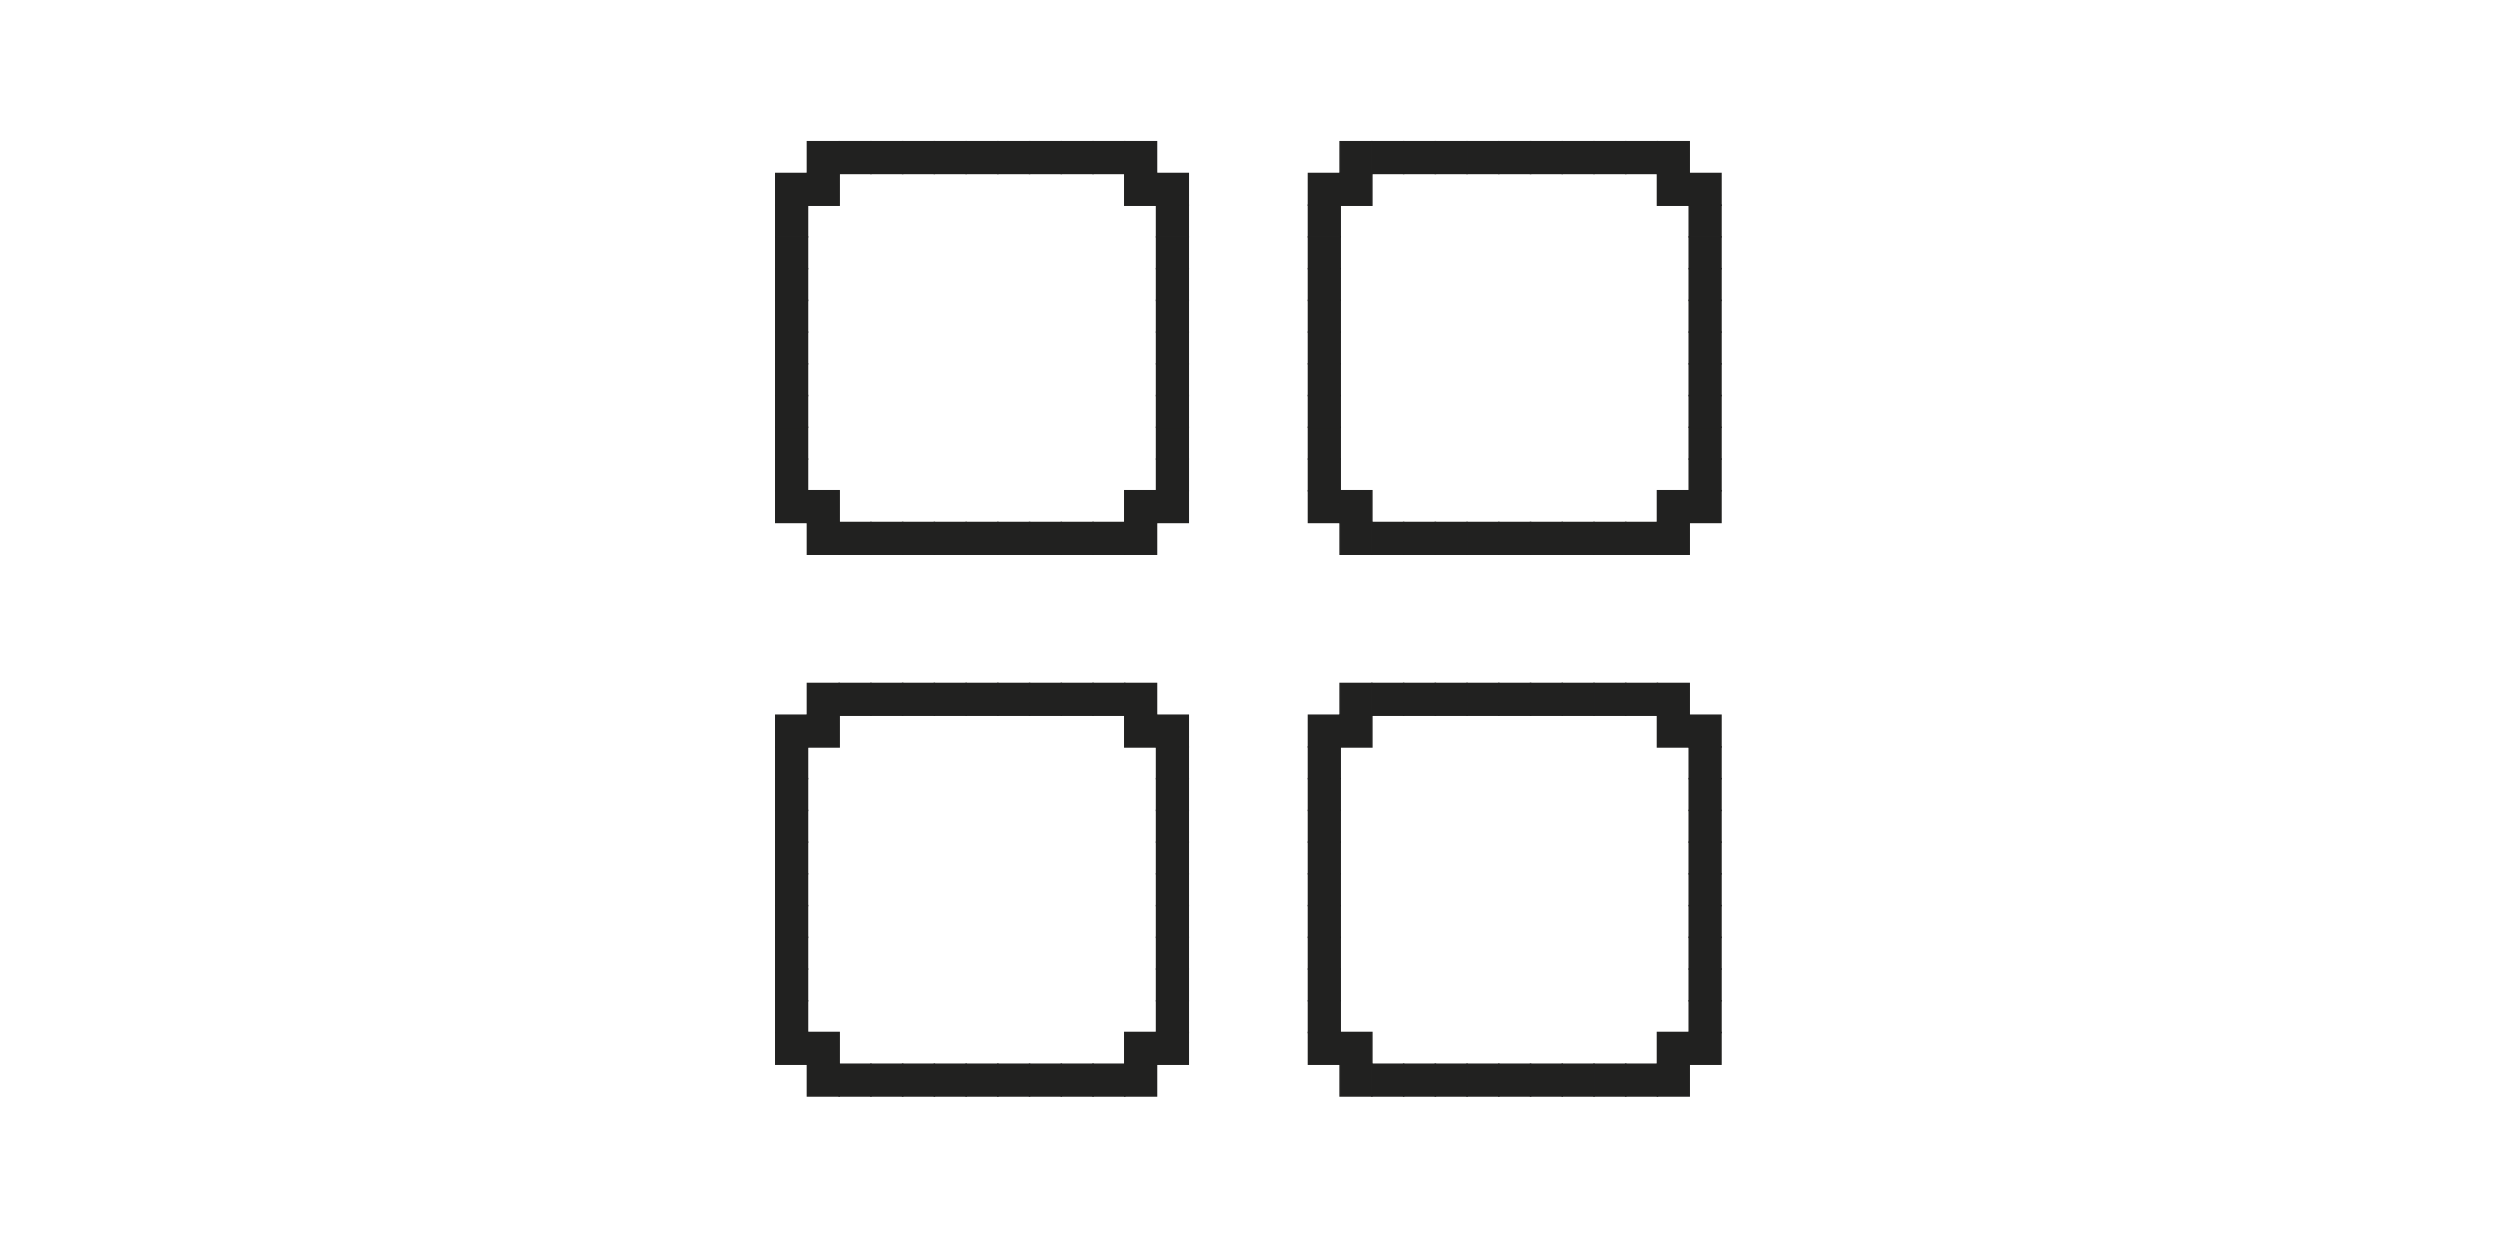 <?xml version="1.0" encoding="utf-8"?>
<!-- Generator: Adobe Illustrator 16.0.0, SVG Export Plug-In . SVG Version: 6.00 Build 0)  -->
<!DOCTYPE svg PUBLIC "-//W3C//DTD SVG 1.1//EN" "http://www.w3.org/Graphics/SVG/1.1/DTD/svg11.dtd">
<svg version="1.1" id="Layer_1" xmlns="http://www.w3.org/2000/svg" xmlns:xlink="http://www.w3.org/1999/xlink" x="0px" y="0px"
	 width="1700.79px" height="850.391px" viewBox="0 0 1700.79 850.391" enable-background="new 0 0 1700.79 850.391"
	 xml:space="preserve">
<g id="Layer_2" display="none">
</g>
<g id="Layer_1_1_" display="none">
	<g display="inline">
		<g id="XMLID_1_">
			<g>
				<polygon fill="none" stroke="#000000" stroke-miterlimit="10" points="425.2,46.131 425.2,0 471.331,0 517.298,0 563.43,0 
					609.561,0 655.527,0 701.659,0 747.79,0 793.757,0 839.889,0 886.02,0 931.987,0 978.118,0 1024.249,0 1070.215,0 1116.346,0 
					1162.315,0 1208.446,0 1254.577,0 1300.708,0 1346.674,0 1392.805,0 1438.938,0 1484.905,0 1531.036,0 1577.002,0 1623.133,0 
					1669.264,0 1715.231,0 1761.364,0 1807.495,0 1853.461,0 1899.592,0 1945.723,0 1991.69,0 2037.823,0 2083.954,0 2129.92,0 
					2176.051,0 2222.182,0 2268.149,0 2314.28,0 2360.413,0 2406.379,0 2452.51,0 2498.641,0 2544.608,0 2590.739,0 2636.872,0 
					2682.838,0 2728.969,0 2775.1,0 2821.067,0 2867.198,0 2913.331,0 2959.297,0 3005.428,0 3051.559,0 3097.526,0 3143.657,0 
					3189.624,0 3235.756,0 3281.887,0 3328.018,0 3373.985,0 3420.116,0 3466.083,0 3512.215,0 3558.346,0 3604.313,0 3650.444,0 
					3696.575,0 3742.542,0 3788.674,0 3834.805,0 3880.772,0 3926.903,0 3973.034,0 4019,0 4065.131,0 4111.264,0 4157.231,0 
					4203.362,0 4249.493,0 4295.459,0 4341.59,0 4387.723,0 4433.69,0 4479.821,0 4525.952,0 4571.918,0 4618.049,0 4664.182,0 
					4710.149,0 4756.28,0 4802.411,0 4848.377,0 4894.508,0 4940.475,0 4986.608,0 5032.739,0 5078.706,0 5078.706,46.131 
					5078.706,92.098 5078.706,138.229 5078.706,184.361 5078.706,230.328 5078.706,276.459 5078.706,322.59 5078.706,368.557 
					5078.706,414.688 5078.706,460.819 5078.706,506.786 5078.706,552.918 5078.706,599.049 5078.706,645.016 5078.706,691.147 
					5078.706,737.114 5078.706,783.245 5078.706,829.377 5078.706,875.508 5078.706,921.475 5078.706,967.606 5078.706,1013.737 
					5078.706,1059.704 5078.706,1105.836 5078.706,1151.803 5078.706,1197.934 5078.706,1244.064 5078.706,1290.032 
					5078.706,1336.163 5078.706,1382.294 5078.706,1428.262 5078.706,1474.393 5078.706,1520.523 5078.706,1566.491 
					5078.706,1612.622 5078.706,1658.753 5078.706,1704.721 5078.706,1750.852 5078.706,1796.982 5078.706,1842.949 
					5078.706,1889.081 5078.706,1935.212 5078.706,1981.18 5078.706,2027.311 5078.706,2073.441 5078.706,2119.408 
					5078.706,2165.54 5078.706,2211.671 5078.706,2257.638 5078.706,2303.77 5078.706,2349.9 5078.706,2395.867 5078.706,2441.998 
					5078.706,2488.13 5078.706,2534.097 5078.706,2580.229 5078.706,2626.359 5078.706,2672.326 5078.706,2718.457 
					5078.706,2764.425 5078.706,2810.556 5078.706,2856.688 5078.706,2902.818 5078.706,2948.785 5078.706,2994.916 
					5078.706,3040.884 5078.706,3087.015 5078.706,3133.146 5078.706,3179.113 5078.706,3225.244 5078.706,3271.375 
					5078.706,3317.342 5078.706,3363.474 5078.706,3409.604 5078.706,3455.571 5078.706,3501.703 5078.706,3547.834 
					5078.706,3593.801 5078.706,3639.933 5078.706,3686.063 5078.706,3732.031 5078.706,3778.162 5078.706,3824.293 
					5078.706,3870.26 5078.706,3916.392 5078.706,3962.522 5078.706,4008.489 5078.706,4054.621 5078.706,4100.752 
					5078.706,4146.719 5078.706,4192.85 5078.706,4238.981 5078.706,4284.949 5078.706,4331.08 5078.706,4377.211 
					5078.706,4423.178 5078.706,4469.309 5078.706,4515.275 5078.706,4561.407 5078.706,4607.539 5078.706,4653.506 
					5032.739,4653.506 4986.608,4653.506 4940.475,4653.506 4894.508,4653.506 4848.377,4653.506 4802.411,4653.506 
					4756.28,4653.506 4710.149,4653.506 4664.182,4653.506 4618.049,4653.506 4571.918,4653.506 4525.952,4653.506 
					4479.821,4653.506 4433.69,4653.506 4387.723,4653.506 4341.59,4653.506 4295.459,4653.506 4249.493,4653.506 
					4203.362,4653.506 4157.231,4653.506 4111.264,4653.506 4065.131,4653.506 4019,4653.506 3973.034,4653.506 3926.903,4653.506 
					3880.772,4653.506 3834.805,4653.506 3788.674,4653.506 3742.542,4653.506 3696.575,4653.506 3650.444,4653.506 
					3604.313,4653.506 3558.346,4653.506 3512.215,4653.506 3466.083,4653.506 3420.116,4653.506 3373.985,4653.506 
					3328.018,4653.506 3281.887,4653.506 3235.756,4653.506 3189.624,4653.506 3143.657,4653.506 3097.526,4653.506 
					3051.559,4653.506 3005.428,4653.506 2959.297,4653.506 2913.331,4653.506 2867.198,4653.506 2821.067,4653.506 
					2775.1,4653.506 2728.969,4653.506 2682.838,4653.506 2636.872,4653.506 2590.739,4653.506 2544.608,4653.506 
					2498.641,4653.506 2452.51,4653.506 2406.379,4653.506 2360.413,4653.506 2314.28,4653.506 2268.149,4653.506 
					2222.182,4653.506 2176.051,4653.506 2129.92,4653.506 2083.954,4653.506 2037.823,4653.506 1991.69,4653.506 
					1945.723,4653.506 1899.592,4653.506 1853.461,4653.506 1807.495,4653.506 1761.364,4653.506 1715.231,4653.506 
					1669.264,4653.506 1623.133,4653.506 1577.002,4653.506 1531.036,4653.506 1484.905,4653.506 1438.938,4653.506 
					1392.805,4653.506 1346.674,4653.506 1300.708,4653.506 1254.577,4653.506 1208.446,4653.506 1162.315,4653.506 
					1116.346,4653.506 1070.215,4653.506 1024.249,4653.506 978.118,4653.506 931.987,4653.506 886.02,4653.506 839.889,4653.506 
					793.757,4653.506 747.79,4653.506 701.659,4653.506 655.527,4653.506 609.561,4653.506 563.43,4653.506 517.298,4653.506 
					471.331,4653.506 425.2,4653.506 425.2,4607.539 425.2,4561.407 425.2,4515.275 425.2,4469.309 425.2,4423.178 425.2,4377.211 
					425.2,4331.08 425.2,4284.949 425.2,4238.981 425.2,4192.85 425.2,4146.719 425.2,4100.752 425.2,4054.621 425.2,4008.489 
					425.2,3962.522 425.2,3916.392 425.2,3870.26 425.2,3824.293 425.2,3778.162 425.2,3732.031 425.2,3686.063 425.2,3639.933 
					425.2,3593.801 425.2,3547.834 425.2,3501.703 425.2,3455.571 425.2,3409.604 425.2,3363.474 425.2,3317.342 425.2,3271.375 
					425.2,3225.244 425.2,3179.113 425.2,3133.146 425.2,3087.015 425.2,3040.884 425.2,2994.916 425.2,2948.785 425.2,2902.818 
					425.2,2856.688 425.2,2810.556 425.2,2764.425 425.2,2718.457 425.2,2672.326 425.2,2626.359 425.2,2580.229 425.2,2534.097 
					425.2,2488.13 425.2,2441.998 425.2,2395.867 425.2,2349.9 425.2,2303.77 425.2,2257.638 425.2,2211.671 425.2,2165.54 
					425.2,2119.408 425.2,2073.441 425.2,2027.311 425.2,1981.18 425.2,1935.212 425.2,1889.081 425.2,1842.949 425.2,1796.982 
					425.2,1750.852 425.2,1704.721 425.2,1658.753 425.2,1612.622 425.2,1566.491 425.2,1520.523 425.2,1474.393 425.2,1428.262 
					425.2,1382.294 425.2,1336.163 425.2,1290.032 425.2,1244.064 425.2,1197.934 425.2,1151.803 425.2,1105.836 425.2,1059.704 
					425.2,1013.737 425.2,967.606 425.2,921.475 425.2,875.508 425.2,829.377 425.2,783.245 425.2,737.114 425.2,691.147 
					425.2,645.016 425.2,599.049 425.2,552.918 425.2,506.786 425.2,460.819 425.2,414.688 425.2,368.557 425.2,322.59 
					425.2,276.459 425.2,230.328 425.2,184.361 425.2,138.229 425.2,92.098 				"/>
				<polyline fill="none" stroke="#000000" stroke-miterlimit="10" points="425.2,829.377 471.331,829.377 517.298,829.377 
					563.43,829.377 609.561,829.377 655.527,829.377 701.659,829.377 747.79,829.377 793.757,829.377 839.889,829.377 
					886.02,829.377 931.987,829.377 978.118,829.377 1024.249,829.377 1070.215,829.377 1116.346,829.377 1162.315,829.377 
					1208.446,829.377 1254.577,829.377 1300.708,829.377 1346.674,829.377 1392.805,829.377 1438.938,829.377 1484.905,829.377 
					1531.036,829.377 1577.002,829.377 1623.133,829.377 1669.264,829.377 1715.231,829.377 1761.364,829.377 1807.495,829.377 
					1853.461,829.377 1899.592,829.377 1945.723,829.377 1991.69,829.377 2037.823,829.377 2083.954,829.377 2129.92,829.377 
					2176.051,829.377 2222.182,829.377 2268.149,829.377 2314.28,829.377 2360.413,829.377 2406.379,829.377 2452.51,829.377 
					2498.641,829.377 2544.608,829.377 2590.739,829.377 2636.872,829.377 2682.838,829.377 2728.969,829.377 2775.1,829.377 
					2821.067,829.377 2867.198,829.377 2913.331,829.377 2959.297,829.377 3005.428,829.377 3051.559,829.377 3097.526,829.377 
					3143.657,829.377 3189.624,829.377 3235.756,829.377 3281.887,829.377 3328.018,829.377 3373.985,829.377 3420.116,829.377 
					3466.083,829.377 3512.215,829.377 3558.346,829.377 3604.313,829.377 3650.444,829.377 3696.575,829.377 3742.542,829.377 
					3788.674,829.377 3834.805,829.377 3880.772,829.377 3926.903,829.377 3973.034,829.377 4019,829.377 4065.131,829.377 
					4111.264,829.377 4157.231,829.377 4203.362,829.377 4249.493,829.377 4295.459,829.377 4341.59,829.377 4387.723,829.377 
					4433.69,829.377 4479.821,829.377 4525.952,829.377 4571.918,829.377 4618.049,829.377 4664.182,829.377 4710.149,829.377 
					4756.28,829.377 4802.411,829.377 4848.377,829.377 4894.508,829.377 4940.475,829.377 4986.608,829.377 5032.739,829.377 
					5078.706,829.377 				"/>
				<polyline fill="none" stroke="#000000" stroke-miterlimit="10" points="425.2,783.245 471.331,783.245 517.298,783.245 
					563.43,783.245 609.561,783.245 655.527,783.245 701.659,783.245 747.79,783.245 793.757,783.245 839.889,783.245 
					886.02,783.245 931.987,783.245 978.118,783.245 1024.249,783.245 1070.215,783.245 1116.346,783.245 1162.315,783.245 
					1208.446,783.245 1254.577,783.245 1300.708,783.245 1346.674,783.245 1392.805,783.245 1438.938,783.245 1484.905,783.245 
					1531.036,783.245 1577.002,783.245 1623.133,783.245 1669.264,783.245 1715.231,783.245 1761.364,783.245 1807.495,783.245 
					1853.461,783.245 1899.592,783.245 1945.723,783.245 1991.69,783.245 2037.823,783.245 2083.954,783.245 2129.92,783.245 
					2176.051,783.245 2222.182,783.245 2268.149,783.245 2314.28,783.245 2360.413,783.245 2406.379,783.245 2452.51,783.245 
					2498.641,783.245 2544.608,783.245 2590.739,783.245 2636.872,783.245 2682.838,783.245 2728.969,783.245 2775.1,783.245 
					2821.067,783.245 2867.198,783.245 2913.331,783.245 2959.297,783.245 3005.428,783.245 3051.559,783.245 3097.526,783.245 
					3143.657,783.245 3189.624,783.245 3235.756,783.245 3281.887,783.245 3328.018,783.245 3373.985,783.245 3420.116,783.245 
					3466.083,783.245 3512.215,783.245 3558.346,783.245 3604.313,783.245 3650.444,783.245 3696.575,783.245 3742.542,783.245 
					3788.674,783.245 3834.805,783.245 3880.772,783.245 3926.903,783.245 3973.034,783.245 4019,783.245 4065.131,783.245 
					4111.264,783.245 4157.231,783.245 4203.362,783.245 4249.493,783.245 4295.459,783.245 4341.59,783.245 4387.723,783.245 
					4433.69,783.245 4479.821,783.245 4525.952,783.245 4571.918,783.245 4618.049,783.245 4664.182,783.245 4710.149,783.245 
					4756.28,783.245 4802.411,783.245 4848.377,783.245 4894.508,783.245 4940.475,783.245 4986.608,783.245 5032.739,783.245 
					5078.706,783.245 				"/>
				<polyline fill="none" stroke="#000000" stroke-miterlimit="10" points="425.2,737.114 471.331,737.114 517.298,737.114 
					563.43,737.114 609.561,737.114 655.527,737.114 701.659,737.114 747.79,737.114 793.757,737.114 839.889,737.114 
					886.02,737.114 931.987,737.114 978.118,737.114 1024.249,737.114 1070.215,737.114 1116.346,737.114 1162.315,737.114 
					1208.446,737.114 1254.577,737.114 1300.708,737.114 1346.674,737.114 1392.805,737.114 1438.938,737.114 1484.905,737.114 
					1531.036,737.114 1577.002,737.114 1623.133,737.114 1669.264,737.114 1715.231,737.114 1761.364,737.114 1807.495,737.114 
					1853.461,737.114 1899.592,737.114 1945.723,737.114 1991.69,737.114 2037.823,737.114 2083.954,737.114 2129.92,737.114 
					2176.051,737.114 2222.182,737.114 2268.149,737.114 2314.28,737.114 2360.413,737.114 2406.379,737.114 2452.51,737.114 
					2498.641,737.114 2544.608,737.114 2590.739,737.114 2636.872,737.114 2682.838,737.114 2728.969,737.114 2775.1,737.114 
					2821.067,737.114 2867.198,737.114 2913.331,737.114 2959.297,737.114 3005.428,737.114 3051.559,737.114 3097.526,737.114 
					3143.657,737.114 3189.624,737.114 3235.756,737.114 3281.887,737.114 3328.018,737.114 3373.985,737.114 3420.116,737.114 
					3466.083,737.114 3512.215,737.114 3558.346,737.114 3604.313,737.114 3650.444,737.114 3696.575,737.114 3742.542,737.114 
					3788.674,737.114 3834.805,737.114 3880.772,737.114 3926.903,737.114 3973.034,737.114 4019,737.114 4065.131,737.114 
					4111.264,737.114 4157.231,737.114 4203.362,737.114 4249.493,737.114 4295.459,737.114 4341.59,737.114 4387.723,737.114 
					4433.69,737.114 4479.821,737.114 4525.952,737.114 4571.918,737.114 4618.049,737.114 4664.182,737.114 4710.149,737.114 
					4756.28,737.114 4802.411,737.114 4848.377,737.114 4894.508,737.114 4940.475,737.114 4986.608,737.114 5032.739,737.114 
					5078.706,737.114 				"/>
				<polyline fill="none" stroke="#000000" stroke-miterlimit="10" points="425.2,691.147 471.331,691.147 517.298,691.147 
					563.43,691.147 609.561,691.147 655.527,691.147 701.659,691.147 747.79,691.147 793.757,691.147 839.889,691.147 
					886.02,691.147 931.987,691.147 978.118,691.147 1024.249,691.147 1070.215,691.147 1116.346,691.147 1162.315,691.147 
					1208.446,691.147 1254.577,691.147 1300.708,691.147 1346.674,691.147 1392.805,691.147 1438.938,691.147 1484.905,691.147 
					1531.036,691.147 1577.002,691.147 1623.133,691.147 1669.264,691.147 1715.231,691.147 1761.364,691.147 1807.495,691.147 
					1853.461,691.147 1899.592,691.147 1945.723,691.147 1991.69,691.147 2037.823,691.147 2083.954,691.147 2129.92,691.147 
					2176.051,691.147 2222.182,691.147 2268.149,691.147 2314.28,691.147 2360.413,691.147 2406.379,691.147 2452.51,691.147 
					2498.641,691.147 2544.608,691.147 2590.739,691.147 2636.872,691.147 2682.838,691.147 2728.969,691.147 2775.1,691.147 
					2821.067,691.147 2867.198,691.147 2913.331,691.147 2959.297,691.147 3005.428,691.147 3051.559,691.147 3097.526,691.147 
					3143.657,691.147 3189.624,691.147 3235.756,691.147 3281.887,691.147 3328.018,691.147 3373.985,691.147 3420.116,691.147 
					3466.083,691.147 3512.215,691.147 3558.346,691.147 3604.313,691.147 3650.444,691.147 3696.575,691.147 3742.542,691.147 
					3788.674,691.147 3834.805,691.147 3880.772,691.147 3926.903,691.147 3973.034,691.147 4019,691.147 4065.131,691.147 
					4111.264,691.147 4157.231,691.147 4203.362,691.147 4249.493,691.147 4295.459,691.147 4341.59,691.147 4387.723,691.147 
					4433.69,691.147 4479.821,691.147 4525.952,691.147 4571.918,691.147 4618.049,691.147 4664.182,691.147 4710.149,691.147 
					4756.28,691.147 4802.411,691.147 4848.377,691.147 4894.508,691.147 4940.475,691.147 4986.608,691.147 5032.739,691.147 
					5078.706,691.147 				"/>
				<polyline fill="none" stroke="#000000" stroke-miterlimit="10" points="425.2,645.016 471.331,645.016 517.298,645.016 
					563.43,645.016 609.561,645.016 655.527,645.016 701.659,645.016 747.79,645.016 793.757,645.016 839.889,645.016 
					886.02,645.016 931.987,645.016 978.118,645.016 1024.249,645.016 1070.215,645.016 1116.346,645.016 1162.315,645.016 
					1208.446,645.016 1254.577,645.016 1300.708,645.016 1346.674,645.016 1392.805,645.016 1438.938,645.016 1484.905,645.016 
					1531.036,645.016 1577.002,645.016 1623.133,645.016 1669.264,645.016 1715.231,645.016 1761.364,645.016 1807.495,645.016 
					1853.461,645.016 1899.592,645.016 1945.723,645.016 1991.69,645.016 2037.823,645.016 2083.954,645.016 2129.92,645.016 
					2176.051,645.016 2222.182,645.016 2268.149,645.016 2314.28,645.016 2360.413,645.016 2406.379,645.016 2452.51,645.016 
					2498.641,645.016 2544.608,645.016 2590.739,645.016 2636.872,645.016 2682.838,645.016 2728.969,645.016 2775.1,645.016 
					2821.067,645.016 2867.198,645.016 2913.331,645.016 2959.297,645.016 3005.428,645.016 3051.559,645.016 3097.526,645.016 
					3143.657,645.016 3189.624,645.016 3235.756,645.016 3281.887,645.016 3328.018,645.016 3373.985,645.016 3420.116,645.016 
					3466.083,645.016 3512.215,645.016 3558.346,645.016 3604.313,645.016 3650.444,645.016 3696.575,645.016 3742.542,645.016 
					3788.674,645.016 3834.805,645.016 3880.772,645.016 3926.903,645.016 3973.034,645.016 4019,645.016 4065.131,645.016 
					4111.264,645.016 4157.231,645.016 4203.362,645.016 4249.493,645.016 4295.459,645.016 4341.59,645.016 4387.723,645.016 
					4433.69,645.016 4479.821,645.016 4525.952,645.016 4571.918,645.016 4618.049,645.016 4664.182,645.016 4710.149,645.016 
					4756.28,645.016 4802.411,645.016 4848.377,645.016 4894.508,645.016 4940.475,645.016 4986.608,645.016 5032.739,645.016 
					5078.706,645.016 				"/>
				<polyline fill="none" stroke="#000000" stroke-miterlimit="10" points="425.2,599.049 471.331,599.049 517.298,599.049 
					563.43,599.049 609.561,599.049 655.527,599.049 701.659,599.049 747.79,599.049 793.757,599.049 839.889,599.049 
					886.02,599.049 931.987,599.049 978.118,599.049 1024.249,599.049 1070.215,599.049 1116.346,599.049 1162.315,599.049 
					1208.446,599.049 1254.577,599.049 1300.708,599.049 1346.674,599.049 1392.805,599.049 1438.938,599.049 1484.905,599.049 
					1531.036,599.049 1577.002,599.049 1623.133,599.049 1669.264,599.049 1715.231,599.049 1761.364,599.049 1807.495,599.049 
					1853.461,599.049 1899.592,599.049 1945.723,599.049 1991.69,599.049 2037.823,599.049 2083.954,599.049 2129.92,599.049 
					2176.051,599.049 2222.182,599.049 2268.149,599.049 2314.28,599.049 2360.413,599.049 2406.379,599.049 2452.51,599.049 
					2498.641,599.049 2544.608,599.049 2590.739,599.049 2636.872,599.049 2682.838,599.049 2728.969,599.049 2775.1,599.049 
					2821.067,599.049 2867.198,599.049 2913.331,599.049 2959.297,599.049 3005.428,599.049 3051.559,599.049 3097.526,599.049 
					3143.657,599.049 3189.624,599.049 3235.756,599.049 3281.887,599.049 3328.018,599.049 3373.985,599.049 3420.116,599.049 
					3466.083,599.049 3512.215,599.049 3558.346,599.049 3604.313,599.049 3650.444,599.049 3696.575,599.049 3742.542,599.049 
					3788.674,599.049 3834.805,599.049 3880.772,599.049 3926.903,599.049 3973.034,599.049 4019,599.049 4065.131,599.049 
					4111.264,599.049 4157.231,599.049 4203.362,599.049 4249.493,599.049 4295.459,599.049 4341.59,599.049 4387.723,599.049 
					4433.69,599.049 4479.821,599.049 4525.952,599.049 4571.918,599.049 4618.049,599.049 4664.182,599.049 4710.149,599.049 
					4756.28,599.049 4802.411,599.049 4848.377,599.049 4894.508,599.049 4940.475,599.049 4986.608,599.049 5032.739,599.049 
					5078.706,599.049 				"/>
				<polyline fill="none" stroke="#000000" stroke-miterlimit="10" points="425.2,552.918 471.331,552.918 517.298,552.918 
					563.43,552.918 609.561,552.918 655.527,552.918 701.659,552.918 747.79,552.918 793.757,552.918 839.889,552.918 
					886.02,552.918 931.987,552.918 978.118,552.918 1024.249,552.918 1070.215,552.918 1116.346,552.918 1162.315,552.918 
					1208.446,552.918 1254.577,552.918 1300.708,552.918 1346.674,552.918 1392.805,552.918 1438.938,552.918 1484.905,552.918 
					1531.036,552.918 1577.002,552.918 1623.133,552.918 1669.264,552.918 1715.231,552.918 1761.364,552.918 1807.495,552.918 
					1853.461,552.918 1899.592,552.918 1945.723,552.918 1991.69,552.918 2037.823,552.918 2083.954,552.918 2129.92,552.918 
					2176.051,552.918 2222.182,552.918 2268.149,552.918 2314.28,552.918 2360.413,552.918 2406.379,552.918 2452.51,552.918 
					2498.641,552.918 2544.608,552.918 2590.739,552.918 2636.872,552.918 2682.838,552.918 2728.969,552.918 2775.1,552.918 
					2821.067,552.918 2867.198,552.918 2913.331,552.918 2959.297,552.918 3005.428,552.918 3051.559,552.918 3097.526,552.918 
					3143.657,552.918 3189.624,552.918 3235.756,552.918 3281.887,552.918 3328.018,552.918 3373.985,552.918 3420.116,552.918 
					3466.083,552.918 3512.215,552.918 3558.346,552.918 3604.313,552.918 3650.444,552.918 3696.575,552.918 3742.542,552.918 
					3788.674,552.918 3834.805,552.918 3880.772,552.918 3926.903,552.918 3973.034,552.918 4019,552.918 4065.131,552.918 
					4111.264,552.918 4157.231,552.918 4203.362,552.918 4249.493,552.918 4295.459,552.918 4341.59,552.918 4387.723,552.918 
					4433.69,552.918 4479.821,552.918 4525.952,552.918 4571.918,552.918 4618.049,552.918 4664.182,552.918 4710.149,552.918 
					4756.28,552.918 4802.411,552.918 4848.377,552.918 4894.508,552.918 4940.475,552.918 4986.608,552.918 5032.739,552.918 
					5078.706,552.918 				"/>
				<polyline fill="none" stroke="#000000" stroke-miterlimit="10" points="425.2,506.786 471.331,506.786 517.298,506.786 
					563.43,506.786 609.561,506.786 655.527,506.786 701.659,506.786 747.79,506.786 793.757,506.786 839.889,506.786 
					886.02,506.786 931.987,506.786 978.118,506.786 1024.249,506.786 1070.215,506.786 1116.346,506.786 1162.315,506.786 
					1208.446,506.786 1254.577,506.786 1300.708,506.786 1346.674,506.786 1392.805,506.786 1438.938,506.786 1484.905,506.786 
					1531.036,506.786 1577.002,506.786 1623.133,506.786 1669.264,506.786 1715.231,506.786 1761.364,506.786 1807.495,506.786 
					1853.461,506.786 1899.592,506.786 1945.723,506.786 1991.69,506.786 2037.823,506.786 2083.954,506.786 2129.92,506.786 
					2176.051,506.786 2222.182,506.786 2268.149,506.786 2314.28,506.786 2360.413,506.786 2406.379,506.786 2452.51,506.786 
					2498.641,506.786 2544.608,506.786 2590.739,506.786 2636.872,506.786 2682.838,506.786 2728.969,506.786 2775.1,506.786 
					2821.067,506.786 2867.198,506.786 2913.331,506.786 2959.297,506.786 3005.428,506.786 3051.559,506.786 3097.526,506.786 
					3143.657,506.786 3189.624,506.786 3235.756,506.786 3281.887,506.786 3328.018,506.786 3373.985,506.786 3420.116,506.786 
					3466.083,506.786 3512.215,506.786 3558.346,506.786 3604.313,506.786 3650.444,506.786 3696.575,506.786 3742.542,506.786 
					3788.674,506.786 3834.805,506.786 3880.772,506.786 3926.903,506.786 3973.034,506.786 4019,506.786 4065.131,506.786 
					4111.264,506.786 4157.231,506.786 4203.362,506.786 4249.493,506.786 4295.459,506.786 4341.59,506.786 4387.723,506.786 
					4433.69,506.786 4479.821,506.786 4525.952,506.786 4571.918,506.786 4618.049,506.786 4664.182,506.786 4710.149,506.786 
					4756.28,506.786 4802.411,506.786 4848.377,506.786 4894.508,506.786 4940.475,506.786 4986.608,506.786 5032.739,506.786 
					5078.706,506.786 				"/>
				<polyline fill="none" stroke="#000000" stroke-miterlimit="10" points="425.2,460.819 471.331,460.819 517.298,460.819 
					563.43,460.819 609.561,460.819 655.527,460.819 701.659,460.819 747.79,460.819 793.757,460.819 839.889,460.819 
					886.02,460.819 931.987,460.819 978.118,460.819 1024.249,460.819 1070.215,460.819 1116.346,460.819 1162.315,460.819 
					1208.446,460.819 1254.577,460.819 1300.708,460.819 1346.674,460.819 1392.805,460.819 1438.938,460.819 1484.905,460.819 
					1531.036,460.819 1577.002,460.819 1623.133,460.819 1669.264,460.819 1715.231,460.819 1761.364,460.819 1807.495,460.819 
					1853.461,460.819 1899.592,460.819 1945.723,460.819 1991.69,460.819 2037.823,460.819 2083.954,460.819 2129.92,460.819 
					2176.051,460.819 2222.182,460.819 2268.149,460.819 2314.28,460.819 2360.413,460.819 2406.379,460.819 2452.51,460.819 
					2498.641,460.819 2544.608,460.819 2590.739,460.819 2636.872,460.819 2682.838,460.819 2728.969,460.819 2775.1,460.819 
					2821.067,460.819 2867.198,460.819 2913.331,460.819 2959.297,460.819 3005.428,460.819 3051.559,460.819 3097.526,460.819 
					3143.657,460.819 3189.624,460.819 3235.756,460.819 3281.887,460.819 3328.018,460.819 3373.985,460.819 3420.116,460.819 
					3466.083,460.819 3512.215,460.819 3558.346,460.819 3604.313,460.819 3650.444,460.819 3696.575,460.819 3742.542,460.819 
					3788.674,460.819 3834.805,460.819 3880.772,460.819 3926.903,460.819 3973.034,460.819 4019,460.819 4065.131,460.819 
					4111.264,460.819 4157.231,460.819 4203.362,460.819 4249.493,460.819 4295.459,460.819 4341.59,460.819 4387.723,460.819 
					4433.69,460.819 4479.821,460.819 4525.952,460.819 4571.918,460.819 4618.049,460.819 4664.182,460.819 4710.149,460.819 
					4756.28,460.819 4802.411,460.819 4848.377,460.819 4894.508,460.819 4940.475,460.819 4986.608,460.819 5032.739,460.819 
					5078.706,460.819 				"/>
				<polyline fill="none" stroke="#000000" stroke-miterlimit="10" points="425.2,414.688 471.331,414.688 517.298,414.688 
					563.43,414.688 609.561,414.688 655.527,414.688 701.659,414.688 747.79,414.688 793.757,414.688 839.889,414.688 
					886.02,414.688 931.987,414.688 978.118,414.688 1024.249,414.688 1070.215,414.688 1116.346,414.688 1162.315,414.688 
					1208.446,414.688 1254.577,414.688 1300.708,414.688 1346.674,414.688 1392.805,414.688 1438.938,414.688 1484.905,414.688 
					1531.036,414.688 1577.002,414.688 1623.133,414.688 1669.264,414.688 1715.231,414.688 1761.364,414.688 1807.495,414.688 
					1853.461,414.688 1899.592,414.688 1945.723,414.688 1991.69,414.688 2037.823,414.688 2083.954,414.688 2129.92,414.688 
					2176.051,414.688 2222.182,414.688 2268.149,414.688 2314.28,414.688 2360.413,414.688 2406.379,414.688 2452.51,414.688 
					2498.641,414.688 2544.608,414.688 2590.739,414.688 2636.872,414.688 2682.838,414.688 2728.969,414.688 2775.1,414.688 
					2821.067,414.688 2867.198,414.688 2913.331,414.688 2959.297,414.688 3005.428,414.688 3051.559,414.688 3097.526,414.688 
					3143.657,414.688 3189.624,414.688 3235.756,414.688 3281.887,414.688 3328.018,414.688 3373.985,414.688 3420.116,414.688 
					3466.083,414.688 3512.215,414.688 3558.346,414.688 3604.313,414.688 3650.444,414.688 3696.575,414.688 3742.542,414.688 
					3788.674,414.688 3834.805,414.688 3880.772,414.688 3926.903,414.688 3973.034,414.688 4019,414.688 4065.131,414.688 
					4111.264,414.688 4157.231,414.688 4203.362,414.688 4249.493,414.688 4295.459,414.688 4341.59,414.688 4387.723,414.688 
					4433.69,414.688 4479.821,414.688 4525.952,414.688 4571.918,414.688 4618.049,414.688 4664.182,414.688 4710.149,414.688 
					4756.28,414.688 4802.411,414.688 4848.377,414.688 4894.508,414.688 4940.475,414.688 4986.608,414.688 5032.739,414.688 
					5078.706,414.688 				"/>
				<polyline fill="none" stroke="#000000" stroke-miterlimit="10" points="425.2,368.557 471.331,368.557 517.298,368.557 
					563.43,368.557 609.561,368.557 655.527,368.557 701.659,368.557 747.79,368.557 793.757,368.557 839.889,368.557 
					886.02,368.557 931.987,368.557 978.118,368.557 1024.249,368.557 1070.215,368.557 1116.346,368.557 1162.315,368.557 
					1208.446,368.557 1254.577,368.557 1300.708,368.557 1346.674,368.557 1392.805,368.557 1438.938,368.557 1484.905,368.557 
					1531.036,368.557 1577.002,368.557 1623.133,368.557 1669.264,368.557 1715.231,368.557 1761.364,368.557 1807.495,368.557 
					1853.461,368.557 1899.592,368.557 1945.723,368.557 1991.69,368.557 2037.823,368.557 2083.954,368.557 2129.92,368.557 
					2176.051,368.557 2222.182,368.557 2268.149,368.557 2314.28,368.557 2360.413,368.557 2406.379,368.557 2452.51,368.557 
					2498.641,368.557 2544.608,368.557 2590.739,368.557 2636.872,368.557 2682.838,368.557 2728.969,368.557 2775.1,368.557 
					2821.067,368.557 2867.198,368.557 2913.331,368.557 2959.297,368.557 3005.428,368.557 3051.559,368.557 3097.526,368.557 
					3143.657,368.557 3189.624,368.557 3235.756,368.557 3281.887,368.557 3328.018,368.557 3373.985,368.557 3420.116,368.557 
					3466.083,368.557 3512.215,368.557 3558.346,368.557 3604.313,368.557 3650.444,368.557 3696.575,368.557 3742.542,368.557 
					3788.674,368.557 3834.805,368.557 3880.772,368.557 3926.903,368.557 3973.034,368.557 4019,368.557 4065.131,368.557 
					4111.264,368.557 4157.231,368.557 4203.362,368.557 4249.493,368.557 4295.459,368.557 4341.59,368.557 4387.723,368.557 
					4433.69,368.557 4479.821,368.557 4525.952,368.557 4571.918,368.557 4618.049,368.557 4664.182,368.557 4710.149,368.557 
					4756.28,368.557 4802.411,368.557 4848.377,368.557 4894.508,368.557 4940.475,368.557 4986.608,368.557 5032.739,368.557 
					5078.706,368.557 				"/>
				<polyline fill="none" stroke="#000000" stroke-miterlimit="10" points="425.2,322.59 471.331,322.59 517.298,322.59 
					563.43,322.59 609.561,322.59 655.527,322.59 701.659,322.59 747.79,322.59 793.757,322.59 839.889,322.59 886.02,322.59 
					931.987,322.59 978.118,322.59 1024.249,322.59 1070.215,322.59 1116.346,322.59 1162.315,322.59 1208.446,322.59 
					1254.577,322.59 1300.708,322.59 1346.674,322.59 1392.805,322.59 1438.938,322.59 1484.905,322.59 1531.036,322.59 
					1577.002,322.59 1623.133,322.59 1669.264,322.59 1715.231,322.59 1761.364,322.59 1807.495,322.59 1853.461,322.59 
					1899.592,322.59 1945.723,322.59 1991.69,322.59 2037.823,322.59 2083.954,322.59 2129.92,322.59 2176.051,322.59 
					2222.182,322.59 2268.149,322.59 2314.28,322.59 2360.413,322.59 2406.379,322.59 2452.51,322.59 2498.641,322.59 
					2544.608,322.59 2590.739,322.59 2636.872,322.59 2682.838,322.59 2728.969,322.59 2775.1,322.59 2821.067,322.59 
					2867.198,322.59 2913.331,322.59 2959.297,322.59 3005.428,322.59 3051.559,322.59 3097.526,322.59 3143.657,322.59 
					3189.624,322.59 3235.756,322.59 3281.887,322.59 3328.018,322.59 3373.985,322.59 3420.116,322.59 3466.083,322.59 
					3512.215,322.59 3558.346,322.59 3604.313,322.59 3650.444,322.59 3696.575,322.59 3742.542,322.59 3788.674,322.59 
					3834.805,322.59 3880.772,322.59 3926.903,322.59 3973.034,322.59 4019,322.59 4065.131,322.59 4111.264,322.59 
					4157.231,322.59 4203.362,322.59 4249.493,322.59 4295.459,322.59 4341.59,322.59 4387.723,322.59 4433.69,322.59 
					4479.821,322.59 4525.952,322.59 4571.918,322.59 4618.049,322.59 4664.182,322.59 4710.149,322.59 4756.28,322.59 
					4802.411,322.59 4848.377,322.59 4894.508,322.59 4940.475,322.59 4986.608,322.59 5032.739,322.59 5078.706,322.59 				"/>
				<polyline fill="none" stroke="#000000" stroke-miterlimit="10" points="425.2,276.459 471.331,276.459 517.298,276.459 
					563.43,276.459 609.561,276.459 655.527,276.459 701.659,276.459 747.79,276.459 793.757,276.459 839.889,276.459 
					886.02,276.459 931.987,276.459 978.118,276.459 1024.249,276.459 1070.215,276.459 1116.346,276.459 1162.315,276.459 
					1208.446,276.459 1254.577,276.459 1300.708,276.459 1346.674,276.459 1392.805,276.459 1438.938,276.459 1484.905,276.459 
					1531.036,276.459 1577.002,276.459 1623.133,276.459 1669.264,276.459 1715.231,276.459 1761.364,276.459 1807.495,276.459 
					1853.461,276.459 1899.592,276.459 1945.723,276.459 1991.69,276.459 2037.823,276.459 2083.954,276.459 2129.92,276.459 
					2176.051,276.459 2222.182,276.459 2268.149,276.459 2314.28,276.459 2360.413,276.459 2406.379,276.459 2452.51,276.459 
					2498.641,276.459 2544.608,276.459 2590.739,276.459 2636.872,276.459 2682.838,276.459 2728.969,276.459 2775.1,276.459 
					2821.067,276.459 2867.198,276.459 2913.331,276.459 2959.297,276.459 3005.428,276.459 3051.559,276.459 3097.526,276.459 
					3143.657,276.459 3189.624,276.459 3235.756,276.459 3281.887,276.459 3328.018,276.459 3373.985,276.459 3420.116,276.459 
					3466.083,276.459 3512.215,276.459 3558.346,276.459 3604.313,276.459 3650.444,276.459 3696.575,276.459 3742.542,276.459 
					3788.674,276.459 3834.805,276.459 3880.772,276.459 3926.903,276.459 3973.034,276.459 4019,276.459 4065.131,276.459 
					4111.264,276.459 4157.231,276.459 4203.362,276.459 4249.493,276.459 4295.459,276.459 4341.59,276.459 4387.723,276.459 
					4433.69,276.459 4479.821,276.459 4525.952,276.459 4571.918,276.459 4618.049,276.459 4664.182,276.459 4710.149,276.459 
					4756.28,276.459 4802.411,276.459 4848.377,276.459 4894.508,276.459 4940.475,276.459 4986.608,276.459 5032.739,276.459 
					5078.706,276.459 				"/>
				<polyline fill="none" stroke="#000000" stroke-miterlimit="10" points="425.2,230.328 471.331,230.328 517.298,230.328 
					563.43,230.328 609.561,230.328 655.527,230.328 701.659,230.328 747.79,230.328 793.757,230.328 839.889,230.328 
					886.02,230.328 931.987,230.328 978.118,230.328 1024.249,230.328 1070.215,230.328 1116.346,230.328 1162.315,230.328 
					1208.446,230.328 1254.577,230.328 1300.708,230.328 1346.674,230.328 1392.805,230.328 1438.938,230.328 1484.905,230.328 
					1531.036,230.328 1577.002,230.328 1623.133,230.328 1669.264,230.328 1715.231,230.328 1761.364,230.328 1807.495,230.328 
					1853.461,230.328 1899.592,230.328 1945.723,230.328 1991.69,230.328 2037.823,230.328 2083.954,230.328 2129.92,230.328 
					2176.051,230.328 2222.182,230.328 2268.149,230.328 2314.28,230.328 2360.413,230.328 2406.379,230.328 2452.51,230.328 
					2498.641,230.328 2544.608,230.328 2590.739,230.328 2636.872,230.328 2682.838,230.328 2728.969,230.328 2775.1,230.328 
					2821.067,230.328 2867.198,230.328 2913.331,230.328 2959.297,230.328 3005.428,230.328 3051.559,230.328 3097.526,230.328 
					3143.657,230.328 3189.624,230.328 3235.756,230.328 3281.887,230.328 3328.018,230.328 3373.985,230.328 3420.116,230.328 
					3466.083,230.328 3512.215,230.328 3558.346,230.328 3604.313,230.328 3650.444,230.328 3696.575,230.328 3742.542,230.328 
					3788.674,230.328 3834.805,230.328 3880.772,230.328 3926.903,230.328 3973.034,230.328 4019,230.328 4065.131,230.328 
					4111.264,230.328 4157.231,230.328 4203.362,230.328 4249.493,230.328 4295.459,230.328 4341.59,230.328 4387.723,230.328 
					4433.69,230.328 4479.821,230.328 4525.952,230.328 4571.918,230.328 4618.049,230.328 4664.182,230.328 4710.149,230.328 
					4756.28,230.328 4802.411,230.328 4848.377,230.328 4894.508,230.328 4940.475,230.328 4986.608,230.328 5032.739,230.328 
					5078.706,230.328 				"/>
				<polyline fill="none" stroke="#000000" stroke-miterlimit="10" points="425.2,184.361 471.331,184.361 517.298,184.361 
					563.43,184.361 609.561,184.361 655.527,184.361 701.659,184.361 747.79,184.361 793.757,184.361 839.889,184.361 
					886.02,184.361 931.987,184.361 978.118,184.361 1024.249,184.361 1070.215,184.361 1116.346,184.361 1162.315,184.361 
					1208.446,184.361 1254.577,184.361 1300.708,184.361 1346.674,184.361 1392.805,184.361 1438.938,184.361 1484.905,184.361 
					1531.036,184.361 1577.002,184.361 1623.133,184.361 1669.264,184.361 1715.231,184.361 1761.364,184.361 1807.495,184.361 
					1853.461,184.361 1899.592,184.361 1945.723,184.361 1991.69,184.361 2037.823,184.361 2083.954,184.361 2129.92,184.361 
					2176.051,184.361 2222.182,184.361 2268.149,184.361 2314.28,184.361 2360.413,184.361 2406.379,184.361 2452.51,184.361 
					2498.641,184.361 2544.608,184.361 2590.739,184.361 2636.872,184.361 2682.838,184.361 2728.969,184.361 2775.1,184.361 
					2821.067,184.361 2867.198,184.361 2913.331,184.361 2959.297,184.361 3005.428,184.361 3051.559,184.361 3097.526,184.361 
					3143.657,184.361 3189.624,184.361 3235.756,184.361 3281.887,184.361 3328.018,184.361 3373.985,184.361 3420.116,184.361 
					3466.083,184.361 3512.215,184.361 3558.346,184.361 3604.313,184.361 3650.444,184.361 3696.575,184.361 3742.542,184.361 
					3788.674,184.361 3834.805,184.361 3880.772,184.361 3926.903,184.361 3973.034,184.361 4019,184.361 4065.131,184.361 
					4111.264,184.361 4157.231,184.361 4203.362,184.361 4249.493,184.361 4295.459,184.361 4341.59,184.361 4387.723,184.361 
					4433.69,184.361 4479.821,184.361 4525.952,184.361 4571.918,184.361 4618.049,184.361 4664.182,184.361 4710.149,184.361 
					4756.28,184.361 4802.411,184.361 4848.377,184.361 4894.508,184.361 4940.475,184.361 4986.608,184.361 5032.739,184.361 
					5078.706,184.361 				"/>
				<polyline fill="none" stroke="#000000" stroke-miterlimit="10" points="425.2,138.229 471.331,138.229 517.298,138.229 
					563.43,138.229 609.561,138.229 655.527,138.229 701.659,138.229 747.79,138.229 793.757,138.229 839.889,138.229 
					886.02,138.229 931.987,138.229 978.118,138.229 1024.249,138.229 1070.215,138.229 1116.346,138.229 1162.315,138.229 
					1208.446,138.229 1254.577,138.229 1300.708,138.229 1346.674,138.229 1392.805,138.229 1438.938,138.229 1484.905,138.229 
					1531.036,138.229 1577.002,138.229 1623.133,138.229 1669.264,138.229 1715.231,138.229 1761.364,138.229 1807.495,138.229 
					1853.461,138.229 1899.592,138.229 1945.723,138.229 1991.69,138.229 2037.823,138.229 2083.954,138.229 2129.92,138.229 
					2176.051,138.229 2222.182,138.229 2268.149,138.229 2314.28,138.229 2360.413,138.229 2406.379,138.229 2452.51,138.229 
					2498.641,138.229 2544.608,138.229 2590.739,138.229 2636.872,138.229 2682.838,138.229 2728.969,138.229 2775.1,138.229 
					2821.067,138.229 2867.198,138.229 2913.331,138.229 2959.297,138.229 3005.428,138.229 3051.559,138.229 3097.526,138.229 
					3143.657,138.229 3189.624,138.229 3235.756,138.229 3281.887,138.229 3328.018,138.229 3373.985,138.229 3420.116,138.229 
					3466.083,138.229 3512.215,138.229 3558.346,138.229 3604.313,138.229 3650.444,138.229 3696.575,138.229 3742.542,138.229 
					3788.674,138.229 3834.805,138.229 3880.772,138.229 3926.903,138.229 3973.034,138.229 4019,138.229 4065.131,138.229 
					4111.264,138.229 4157.231,138.229 4203.362,138.229 4249.493,138.229 4295.459,138.229 4341.59,138.229 4387.723,138.229 
					4433.69,138.229 4479.821,138.229 4525.952,138.229 4571.918,138.229 4618.049,138.229 4664.182,138.229 4710.149,138.229 
					4756.28,138.229 4802.411,138.229 4848.377,138.229 4894.508,138.229 4940.475,138.229 4986.608,138.229 5032.739,138.229 
					5078.706,138.229 				"/>
				<polyline fill="none" stroke="#000000" stroke-miterlimit="10" points="425.2,92.098 471.331,92.098 517.298,92.098 
					563.43,92.098 609.561,92.098 655.527,92.098 701.659,92.098 747.79,92.098 793.757,92.098 839.889,92.098 886.02,92.098 
					931.987,92.098 978.118,92.098 1024.249,92.098 1070.215,92.098 1116.346,92.098 1162.315,92.098 1208.446,92.098 
					1254.577,92.098 1300.708,92.098 1346.674,92.098 1392.805,92.098 1438.938,92.098 1484.905,92.098 1531.036,92.098 
					1577.002,92.098 1623.133,92.098 1669.264,92.098 1715.231,92.098 1761.364,92.098 1807.495,92.098 1853.461,92.098 
					1899.592,92.098 1945.723,92.098 1991.69,92.098 2037.823,92.098 2083.954,92.098 2129.92,92.098 2176.051,92.098 
					2222.182,92.098 2268.149,92.098 2314.28,92.098 2360.413,92.098 2406.379,92.098 2452.51,92.098 2498.641,92.098 
					2544.608,92.098 2590.739,92.098 2636.872,92.098 2682.838,92.098 2728.969,92.098 2775.1,92.098 2821.067,92.098 
					2867.198,92.098 2913.331,92.098 2959.297,92.098 3005.428,92.098 3051.559,92.098 3097.526,92.098 3143.657,92.098 
					3189.624,92.098 3235.756,92.098 3281.887,92.098 3328.018,92.098 3373.985,92.098 3420.116,92.098 3466.083,92.098 
					3512.215,92.098 3558.346,92.098 3604.313,92.098 3650.444,92.098 3696.575,92.098 3742.542,92.098 3788.674,92.098 
					3834.805,92.098 3880.772,92.098 3926.903,92.098 3973.034,92.098 4019,92.098 4065.131,92.098 4111.264,92.098 
					4157.231,92.098 4203.362,92.098 4249.493,92.098 4295.459,92.098 4341.59,92.098 4387.723,92.098 4433.69,92.098 
					4479.821,92.098 4525.952,92.098 4571.918,92.098 4618.049,92.098 4664.182,92.098 4710.149,92.098 4756.28,92.098 
					4802.411,92.098 4848.377,92.098 4894.508,92.098 4940.475,92.098 4986.608,92.098 5032.739,92.098 5078.706,92.098 				"/>
				<polyline fill="none" stroke="#000000" stroke-miterlimit="10" points="425.2,46.131 471.331,46.131 517.298,46.131 
					563.43,46.131 609.561,46.131 655.527,46.131 701.659,46.131 747.79,46.131 793.757,46.131 839.889,46.131 886.02,46.131 
					931.987,46.131 978.118,46.131 1024.249,46.131 1070.215,46.131 1116.346,46.131 1162.315,46.131 1208.446,46.131 
					1254.577,46.131 1300.708,46.131 1346.674,46.131 1392.805,46.131 1438.938,46.131 1484.905,46.131 1531.036,46.131 
					1577.002,46.131 1623.133,46.131 1669.264,46.131 1715.231,46.131 1761.364,46.131 1807.495,46.131 1853.461,46.131 
					1899.592,46.131 1945.723,46.131 1991.69,46.131 2037.823,46.131 2083.954,46.131 2129.92,46.131 2176.051,46.131 
					2222.182,46.131 2268.149,46.131 2314.28,46.131 2360.413,46.131 2406.379,46.131 2452.51,46.131 2498.641,46.131 
					2544.608,46.131 2590.739,46.131 2636.872,46.131 2682.838,46.131 2728.969,46.131 2775.1,46.131 2821.067,46.131 
					2867.198,46.131 2913.331,46.131 2959.297,46.131 3005.428,46.131 3051.559,46.131 3097.526,46.131 3143.657,46.131 
					3189.624,46.131 3235.756,46.131 3281.887,46.131 3328.018,46.131 3373.985,46.131 3420.116,46.131 3466.083,46.131 
					3512.215,46.131 3558.346,46.131 3604.313,46.131 3650.444,46.131 3696.575,46.131 3742.542,46.131 3788.674,46.131 
					3834.805,46.131 3880.772,46.131 3926.903,46.131 3973.034,46.131 4019,46.131 4065.131,46.131 4111.264,46.131 
					4157.231,46.131 4203.362,46.131 4249.493,46.131 4295.459,46.131 4341.59,46.131 4387.723,46.131 4433.69,46.131 
					4479.821,46.131 4525.952,46.131 4571.918,46.131 4618.049,46.131 4664.182,46.131 4710.149,46.131 4756.28,46.131 
					4802.411,46.131 4848.377,46.131 4894.508,46.131 4940.475,46.131 4986.608,46.131 5032.739,46.131 5078.706,46.131 				"/>
				<polyline fill="none" stroke="#000000" stroke-miterlimit="10" points="1254.577,0 1254.577,46.131 1254.577,92.098 
					1254.577,138.229 1254.577,184.361 1254.577,230.328 1254.577,276.459 1254.577,322.59 1254.577,368.557 1254.577,414.688 
					1254.577,460.819 1254.577,506.786 1254.577,552.918 1254.577,599.049 1254.577,645.016 1254.577,691.147 1254.577,737.114 
					1254.577,783.245 1254.577,829.377 1254.577,875.508 1254.577,921.475 1254.577,967.606 1254.577,1013.737 1254.577,1059.704 
					1254.577,1105.836 1254.577,1151.803 1254.577,1197.934 1254.577,1244.064 1254.577,1290.032 1254.577,1336.163 
					1254.577,1382.294 1254.577,1428.262 1254.577,1474.393 1254.577,1520.523 1254.577,1566.491 1254.577,1612.622 
					1254.577,1658.753 1254.577,1704.721 1254.577,1750.852 1254.577,1796.982 1254.577,1842.949 1254.577,1889.081 
					1254.577,1935.212 1254.577,1981.18 1254.577,2027.311 1254.577,2073.441 1254.577,2119.408 1254.577,2165.54 
					1254.577,2211.671 1254.577,2257.638 1254.577,2303.77 1254.577,2349.9 1254.577,2395.867 1254.577,2441.998 1254.577,2488.13 
					1254.577,2534.097 1254.577,2580.229 1254.577,2626.359 1254.577,2672.326 1254.577,2718.457 1254.577,2764.425 
					1254.577,2810.556 1254.577,2856.688 1254.577,2902.818 1254.577,2948.785 1254.577,2994.916 1254.577,3040.884 
					1254.577,3087.015 1254.577,3133.146 1254.577,3179.113 1254.577,3225.244 1254.577,3271.375 1254.577,3317.342 
					1254.577,3363.474 1254.577,3409.604 1254.577,3455.571 1254.577,3501.703 1254.577,3547.834 1254.577,3593.801 
					1254.577,3639.933 1254.577,3686.063 1254.577,3732.031 1254.577,3778.162 1254.577,3824.293 1254.577,3870.26 
					1254.577,3916.392 1254.577,3962.522 1254.577,4008.489 1254.577,4054.621 1254.577,4100.752 1254.577,4146.719 
					1254.577,4192.85 1254.577,4238.981 1254.577,4284.949 1254.577,4331.08 1254.577,4377.211 1254.577,4423.178 
					1254.577,4469.309 1254.577,4515.275 1254.577,4561.407 1254.577,4607.539 1254.577,4653.506 				"/>
				<polyline fill="none" stroke="#000000" stroke-miterlimit="10" points="1208.446,0 1208.446,46.131 1208.446,92.098 
					1208.446,138.229 1208.446,184.361 1208.446,230.328 1208.446,276.459 1208.446,322.59 1208.446,368.557 1208.446,414.688 
					1208.446,460.819 1208.446,506.786 1208.446,552.918 1208.446,599.049 1208.446,645.016 1208.446,691.147 1208.446,737.114 
					1208.446,783.245 1208.446,829.377 1208.446,875.508 1208.446,921.475 1208.446,967.606 1208.446,1013.737 1208.446,1059.704 
					1208.446,1105.836 1208.446,1151.803 1208.446,1197.934 1208.446,1244.064 1208.446,1290.032 1208.446,1336.163 
					1208.446,1382.294 1208.446,1428.262 1208.446,1474.393 1208.446,1520.523 1208.446,1566.491 1208.446,1612.622 
					1208.446,1658.753 1208.446,1704.721 1208.446,1750.852 1208.446,1796.982 1208.446,1842.949 1208.446,1889.081 
					1208.446,1935.212 1208.446,1981.18 1208.446,2027.311 1208.446,2073.441 1208.446,2119.408 1208.446,2165.54 
					1208.446,2211.671 1208.446,2257.638 1208.446,2303.77 1208.446,2349.9 1208.446,2395.867 1208.446,2441.998 1208.446,2488.13 
					1208.446,2534.097 1208.446,2580.229 1208.446,2626.359 1208.446,2672.326 1208.446,2718.457 1208.446,2764.425 
					1208.446,2810.556 1208.446,2856.688 1208.446,2902.818 1208.446,2948.785 1208.446,2994.916 1208.446,3040.884 
					1208.446,3087.015 1208.446,3133.146 1208.446,3179.113 1208.446,3225.244 1208.446,3271.375 1208.446,3317.342 
					1208.446,3363.474 1208.446,3409.604 1208.446,3455.571 1208.446,3501.703 1208.446,3547.834 1208.446,3593.801 
					1208.446,3639.933 1208.446,3686.063 1208.446,3732.031 1208.446,3778.162 1208.446,3824.293 1208.446,3870.26 
					1208.446,3916.392 1208.446,3962.522 1208.446,4008.489 1208.446,4054.621 1208.446,4100.752 1208.446,4146.719 
					1208.446,4192.85 1208.446,4238.981 1208.446,4284.949 1208.446,4331.08 1208.446,4377.211 1208.446,4423.178 
					1208.446,4469.309 1208.446,4515.275 1208.446,4561.407 1208.446,4607.539 1208.446,4653.506 				"/>
				<polyline fill="none" stroke="#000000" stroke-miterlimit="10" points="1162.315,0 1162.315,46.131 1162.315,92.098 
					1162.315,138.229 1162.315,184.361 1162.315,230.328 1162.315,276.459 1162.315,322.59 1162.315,368.557 1162.315,414.688 
					1162.315,460.819 1162.315,506.786 1162.315,552.918 1162.315,599.049 1162.315,645.016 1162.315,691.147 1162.315,737.114 
					1162.315,783.245 1162.315,829.377 1162.315,875.508 1162.315,921.475 1162.315,967.606 1162.315,1013.737 1162.315,1059.704 
					1162.315,1105.836 1162.315,1151.803 1162.315,1197.934 1162.315,1244.064 1162.315,1290.032 1162.315,1336.163 
					1162.315,1382.294 1162.315,1428.262 1162.315,1474.393 1162.315,1520.523 1162.315,1566.491 1162.315,1612.622 
					1162.315,1658.753 1162.315,1704.721 1162.315,1750.852 1162.315,1796.982 1162.315,1842.949 1162.315,1889.081 
					1162.315,1935.212 1162.315,1981.18 1162.315,2027.311 1162.315,2073.441 1162.315,2119.408 1162.315,2165.54 
					1162.315,2211.671 1162.315,2257.638 1162.315,2303.77 1162.315,2349.9 1162.315,2395.867 1162.315,2441.998 1162.315,2488.13 
					1162.315,2534.097 1162.315,2580.229 1162.315,2626.359 1162.315,2672.326 1162.315,2718.457 1162.315,2764.425 
					1162.315,2810.556 1162.315,2856.688 1162.315,2902.818 1162.315,2948.785 1162.315,2994.916 1162.315,3040.884 
					1162.315,3087.015 1162.315,3133.146 1162.315,3179.113 1162.315,3225.244 1162.315,3271.375 1162.315,3317.342 
					1162.315,3363.474 1162.315,3409.604 1162.315,3455.571 1162.315,3501.703 1162.315,3547.834 1162.315,3593.801 
					1162.315,3639.933 1162.315,3686.063 1162.315,3732.031 1162.315,3778.162 1162.315,3824.293 1162.315,3870.26 
					1162.315,3916.392 1162.315,3962.522 1162.315,4008.489 1162.315,4054.621 1162.315,4100.752 1162.315,4146.719 
					1162.315,4192.85 1162.315,4238.981 1162.315,4284.949 1162.315,4331.08 1162.315,4377.211 1162.315,4423.178 
					1162.315,4469.309 1162.315,4515.275 1162.315,4561.407 1162.315,4607.539 1162.315,4653.506 				"/>
				<polyline fill="none" stroke="#000000" stroke-miterlimit="10" points="1116.346,0 1116.346,46.131 1116.346,92.098 
					1116.346,138.229 1116.346,184.361 1116.346,230.328 1116.346,276.459 1116.346,322.59 1116.346,368.557 1116.346,414.688 
					1116.346,460.819 1116.346,506.786 1116.346,552.918 1116.346,599.049 1116.346,645.016 1116.346,691.147 1116.346,737.114 
					1116.346,783.245 1116.346,829.377 1116.346,875.508 1116.346,921.475 1116.346,967.606 1116.346,1013.737 1116.346,1059.704 
					1116.346,1105.836 1116.346,1151.803 1116.346,1197.934 1116.346,1244.064 1116.346,1290.032 1116.346,1336.163 
					1116.346,1382.294 1116.346,1428.262 1116.346,1474.393 1116.346,1520.523 1116.346,1566.491 1116.346,1612.622 
					1116.346,1658.753 1116.346,1704.721 1116.346,1750.852 1116.346,1796.982 1116.346,1842.949 1116.346,1889.081 
					1116.346,1935.212 1116.346,1981.18 1116.346,2027.311 1116.346,2073.441 1116.346,2119.408 1116.346,2165.54 
					1116.346,2211.671 1116.346,2257.638 1116.346,2303.77 1116.346,2349.9 1116.346,2395.867 1116.346,2441.998 1116.346,2488.13 
					1116.346,2534.097 1116.346,2580.229 1116.346,2626.359 1116.346,2672.326 1116.346,2718.457 1116.346,2764.425 
					1116.346,2810.556 1116.346,2856.688 1116.346,2902.818 1116.346,2948.785 1116.346,2994.916 1116.346,3040.884 
					1116.346,3087.015 1116.346,3133.146 1116.346,3179.113 1116.346,3225.244 1116.346,3271.375 1116.346,3317.342 
					1116.346,3363.474 1116.346,3409.604 1116.346,3455.571 1116.346,3501.703 1116.346,3547.834 1116.346,3593.801 
					1116.346,3639.933 1116.346,3686.063 1116.346,3732.031 1116.346,3778.162 1116.346,3824.293 1116.346,3870.26 
					1116.346,3916.392 1116.346,3962.522 1116.346,4008.489 1116.346,4054.621 1116.346,4100.752 1116.346,4146.719 
					1116.346,4192.85 1116.346,4238.981 1116.346,4284.949 1116.346,4331.08 1116.346,4377.211 1116.346,4423.178 
					1116.346,4469.309 1116.346,4515.275 1116.346,4561.407 1116.346,4607.539 1116.346,4653.506 				"/>
				<polyline fill="none" stroke="#000000" stroke-miterlimit="10" points="1070.215,0 1070.215,46.131 1070.215,92.098 
					1070.215,138.229 1070.215,184.361 1070.215,230.328 1070.215,276.459 1070.215,322.59 1070.215,368.557 1070.215,414.688 
					1070.215,460.819 1070.215,506.786 1070.215,552.918 1070.215,599.049 1070.215,645.016 1070.215,691.147 1070.215,737.114 
					1070.215,783.245 1070.215,829.377 1070.215,875.508 1070.215,921.475 1070.215,967.606 1070.215,1013.737 1070.215,1059.704 
					1070.215,1105.836 1070.215,1151.803 1070.215,1197.934 1070.215,1244.064 1070.215,1290.032 1070.215,1336.163 
					1070.215,1382.294 1070.215,1428.262 1070.215,1474.393 1070.215,1520.523 1070.215,1566.491 1070.215,1612.622 
					1070.215,1658.753 1070.215,1704.721 1070.215,1750.852 1070.215,1796.982 1070.215,1842.949 1070.215,1889.081 
					1070.215,1935.212 1070.215,1981.18 1070.215,2027.311 1070.215,2073.441 1070.215,2119.408 1070.215,2165.54 
					1070.215,2211.671 1070.215,2257.638 1070.215,2303.77 1070.215,2349.9 1070.215,2395.867 1070.215,2441.998 1070.215,2488.13 
					1070.215,2534.097 1070.215,2580.229 1070.215,2626.359 1070.215,2672.326 1070.215,2718.457 1070.215,2764.425 
					1070.215,2810.556 1070.215,2856.688 1070.215,2902.818 1070.215,2948.785 1070.215,2994.916 1070.215,3040.884 
					1070.215,3087.015 1070.215,3133.146 1070.215,3179.113 1070.215,3225.244 1070.215,3271.375 1070.215,3317.342 
					1070.215,3363.474 1070.215,3409.604 1070.215,3455.571 1070.215,3501.703 1070.215,3547.834 1070.215,3593.801 
					1070.215,3639.933 1070.215,3686.063 1070.215,3732.031 1070.215,3778.162 1070.215,3824.293 1070.215,3870.26 
					1070.215,3916.392 1070.215,3962.522 1070.215,4008.489 1070.215,4054.621 1070.215,4100.752 1070.215,4146.719 
					1070.215,4192.85 1070.215,4238.981 1070.215,4284.949 1070.215,4331.08 1070.215,4377.211 1070.215,4423.178 
					1070.215,4469.309 1070.215,4515.275 1070.215,4561.407 1070.215,4607.539 1070.215,4653.506 				"/>
				<polyline fill="none" stroke="#000000" stroke-miterlimit="10" points="1024.249,0 1024.249,46.131 1024.249,92.098 
					1024.249,138.229 1024.249,184.361 1024.249,230.328 1024.249,276.459 1024.249,322.59 1024.249,368.557 1024.249,414.688 
					1024.249,460.819 1024.249,506.786 1024.249,552.918 1024.249,599.049 1024.249,645.016 1024.249,691.147 1024.249,737.114 
					1024.249,783.245 1024.249,829.377 1024.249,875.508 1024.249,921.475 1024.249,967.606 1024.249,1013.737 1024.249,1059.704 
					1024.249,1105.836 1024.249,1151.803 1024.249,1197.934 1024.249,1244.064 1024.249,1290.032 1024.249,1336.163 
					1024.249,1382.294 1024.249,1428.262 1024.249,1474.393 1024.249,1520.523 1024.249,1566.491 1024.249,1612.622 
					1024.249,1658.753 1024.249,1704.721 1024.249,1750.852 1024.249,1796.982 1024.249,1842.949 1024.249,1889.081 
					1024.249,1935.212 1024.249,1981.18 1024.249,2027.311 1024.249,2073.441 1024.249,2119.408 1024.249,2165.54 
					1024.249,2211.671 1024.249,2257.638 1024.249,2303.77 1024.249,2349.9 1024.249,2395.867 1024.249,2441.998 1024.249,2488.13 
					1024.249,2534.097 1024.249,2580.229 1024.249,2626.359 1024.249,2672.326 1024.249,2718.457 1024.249,2764.425 
					1024.249,2810.556 1024.249,2856.688 1024.249,2902.818 1024.249,2948.785 1024.249,2994.916 1024.249,3040.884 
					1024.249,3087.015 1024.249,3133.146 1024.249,3179.113 1024.249,3225.244 1024.249,3271.375 1024.249,3317.342 
					1024.249,3363.474 1024.249,3409.604 1024.249,3455.571 1024.249,3501.703 1024.249,3547.834 1024.249,3593.801 
					1024.249,3639.933 1024.249,3686.063 1024.249,3732.031 1024.249,3778.162 1024.249,3824.293 1024.249,3870.26 
					1024.249,3916.392 1024.249,3962.522 1024.249,4008.489 1024.249,4054.621 1024.249,4100.752 1024.249,4146.719 
					1024.249,4192.85 1024.249,4238.981 1024.249,4284.949 1024.249,4331.08 1024.249,4377.211 1024.249,4423.178 
					1024.249,4469.309 1024.249,4515.275 1024.249,4561.407 1024.249,4607.539 1024.249,4653.506 				"/>
				<polyline fill="none" stroke="#000000" stroke-miterlimit="10" points="978.118,0 978.118,46.131 978.118,92.098 
					978.118,138.229 978.118,184.361 978.118,230.328 978.118,276.459 978.118,322.59 978.118,368.557 978.118,414.688 
					978.118,460.819 978.118,506.786 978.118,552.918 978.118,599.049 978.118,645.016 978.118,691.147 978.118,737.114 
					978.118,783.245 978.118,829.377 978.118,875.508 978.118,921.475 978.118,967.606 978.118,1013.737 978.118,1059.704 
					978.118,1105.836 978.118,1151.803 978.118,1197.934 978.118,1244.064 978.118,1290.032 978.118,1336.163 978.118,1382.294 
					978.118,1428.262 978.118,1474.393 978.118,1520.523 978.118,1566.491 978.118,1612.622 978.118,1658.753 978.118,1704.721 
					978.118,1750.852 978.118,1796.982 978.118,1842.949 978.118,1889.081 978.118,1935.212 978.118,1981.18 978.118,2027.311 
					978.118,2073.441 978.118,2119.408 978.118,2165.54 978.118,2211.671 978.118,2257.638 978.118,2303.77 978.118,2349.9 
					978.118,2395.867 978.118,2441.998 978.118,2488.13 978.118,2534.097 978.118,2580.229 978.118,2626.359 978.118,2672.326 
					978.118,2718.457 978.118,2764.425 978.118,2810.556 978.118,2856.688 978.118,2902.818 978.118,2948.785 978.118,2994.916 
					978.118,3040.884 978.118,3087.015 978.118,3133.146 978.118,3179.113 978.118,3225.244 978.118,3271.375 978.118,3317.342 
					978.118,3363.474 978.118,3409.604 978.118,3455.571 978.118,3501.703 978.118,3547.834 978.118,3593.801 978.118,3639.933 
					978.118,3686.063 978.118,3732.031 978.118,3778.162 978.118,3824.293 978.118,3870.26 978.118,3916.392 978.118,3962.522 
					978.118,4008.489 978.118,4054.621 978.118,4100.752 978.118,4146.719 978.118,4192.85 978.118,4238.981 978.118,4284.949 
					978.118,4331.08 978.118,4377.211 978.118,4423.178 978.118,4469.309 978.118,4515.275 978.118,4561.407 978.118,4607.539 
					978.118,4653.506 				"/>
				<polyline fill="none" stroke="#000000" stroke-miterlimit="10" points="931.987,0 931.987,46.131 931.987,92.098 
					931.987,138.229 931.987,184.361 931.987,230.328 931.987,276.459 931.987,322.59 931.987,368.557 931.987,414.688 
					931.987,460.819 931.987,506.786 931.987,552.918 931.987,599.049 931.987,645.016 931.987,691.147 931.987,737.114 
					931.987,783.245 931.987,829.377 931.987,875.508 931.987,921.475 931.987,967.606 931.987,1013.737 931.987,1059.704 
					931.987,1105.836 931.987,1151.803 931.987,1197.934 931.987,1244.064 931.987,1290.032 931.987,1336.163 931.987,1382.294 
					931.987,1428.262 931.987,1474.393 931.987,1520.523 931.987,1566.491 931.987,1612.622 931.987,1658.753 931.987,1704.721 
					931.987,1750.852 931.987,1796.982 931.987,1842.949 931.987,1889.081 931.987,1935.212 931.987,1981.18 931.987,2027.311 
					931.987,2073.441 931.987,2119.408 931.987,2165.54 931.987,2211.671 931.987,2257.638 931.987,2303.77 931.987,2349.9 
					931.987,2395.867 931.987,2441.998 931.987,2488.13 931.987,2534.097 931.987,2580.229 931.987,2626.359 931.987,2672.326 
					931.987,2718.457 931.987,2764.425 931.987,2810.556 931.987,2856.688 931.987,2902.818 931.987,2948.785 931.987,2994.916 
					931.987,3040.884 931.987,3087.015 931.987,3133.146 931.987,3179.113 931.987,3225.244 931.987,3271.375 931.987,3317.342 
					931.987,3363.474 931.987,3409.604 931.987,3455.571 931.987,3501.703 931.987,3547.834 931.987,3593.801 931.987,3639.933 
					931.987,3686.063 931.987,3732.031 931.987,3778.162 931.987,3824.293 931.987,3870.26 931.987,3916.392 931.987,3962.522 
					931.987,4008.489 931.987,4054.621 931.987,4100.752 931.987,4146.719 931.987,4192.85 931.987,4238.981 931.987,4284.949 
					931.987,4331.08 931.987,4377.211 931.987,4423.178 931.987,4469.309 931.987,4515.275 931.987,4561.407 931.987,4607.539 
					931.987,4653.506 				"/>
				<polyline fill="none" stroke="#000000" stroke-miterlimit="10" points="886.02,0 886.02,46.131 886.02,92.098 886.02,138.229 
					886.02,184.361 886.02,230.328 886.02,276.459 886.02,322.59 886.02,368.557 886.02,414.688 886.02,460.819 886.02,506.786 
					886.02,552.918 886.02,599.049 886.02,645.016 886.02,691.147 886.02,737.114 886.02,783.245 886.02,829.377 886.02,875.508 
					886.02,921.475 886.02,967.606 886.02,1013.737 886.02,1059.704 886.02,1105.836 886.02,1151.803 886.02,1197.934 
					886.02,1244.064 886.02,1290.032 886.02,1336.163 886.02,1382.294 886.02,1428.262 886.02,1474.393 886.02,1520.523 
					886.02,1566.491 886.02,1612.622 886.02,1658.753 886.02,1704.721 886.02,1750.852 886.02,1796.982 886.02,1842.949 
					886.02,1889.081 886.02,1935.212 886.02,1981.18 886.02,2027.311 886.02,2073.441 886.02,2119.408 886.02,2165.54 
					886.02,2211.671 886.02,2257.638 886.02,2303.77 886.02,2349.9 886.02,2395.867 886.02,2441.998 886.02,2488.13 
					886.02,2534.097 886.02,2580.229 886.02,2626.359 886.02,2672.326 886.02,2718.457 886.02,2764.425 886.02,2810.556 
					886.02,2856.688 886.02,2902.818 886.02,2948.785 886.02,2994.916 886.02,3040.884 886.02,3087.015 886.02,3133.146 
					886.02,3179.113 886.02,3225.244 886.02,3271.375 886.02,3317.342 886.02,3363.474 886.02,3409.604 886.02,3455.571 
					886.02,3501.703 886.02,3547.834 886.02,3593.801 886.02,3639.933 886.02,3686.063 886.02,3732.031 886.02,3778.162 
					886.02,3824.293 886.02,3870.26 886.02,3916.392 886.02,3962.522 886.02,4008.489 886.02,4054.621 886.02,4100.752 
					886.02,4146.719 886.02,4192.85 886.02,4238.981 886.02,4284.949 886.02,4331.08 886.02,4377.211 886.02,4423.178 
					886.02,4469.309 886.02,4515.275 886.02,4561.407 886.02,4607.539 886.02,4653.506 				"/>
				<polyline fill="none" stroke="#000000" stroke-miterlimit="10" points="839.889,0 839.889,46.131 839.889,92.098 
					839.889,138.229 839.889,184.361 839.889,230.328 839.889,276.459 839.889,322.59 839.889,368.557 839.889,414.688 
					839.889,460.819 839.889,506.786 839.889,552.918 839.889,599.049 839.889,645.016 839.889,691.147 839.889,737.114 
					839.889,783.245 839.889,829.377 839.889,875.508 839.889,921.475 839.889,967.606 839.889,1013.737 839.889,1059.704 
					839.889,1105.836 839.889,1151.803 839.889,1197.934 839.889,1244.064 839.889,1290.032 839.889,1336.163 839.889,1382.294 
					839.889,1428.262 839.889,1474.393 839.889,1520.523 839.889,1566.491 839.889,1612.622 839.889,1658.753 839.889,1704.721 
					839.889,1750.852 839.889,1796.982 839.889,1842.949 839.889,1889.081 839.889,1935.212 839.889,1981.18 839.889,2027.311 
					839.889,2073.441 839.889,2119.408 839.889,2165.54 839.889,2211.671 839.889,2257.638 839.889,2303.77 839.889,2349.9 
					839.889,2395.867 839.889,2441.998 839.889,2488.13 839.889,2534.097 839.889,2580.229 839.889,2626.359 839.889,2672.326 
					839.889,2718.457 839.889,2764.425 839.889,2810.556 839.889,2856.688 839.889,2902.818 839.889,2948.785 839.889,2994.916 
					839.889,3040.884 839.889,3087.015 839.889,3133.146 839.889,3179.113 839.889,3225.244 839.889,3271.375 839.889,3317.342 
					839.889,3363.474 839.889,3409.604 839.889,3455.571 839.889,3501.703 839.889,3547.834 839.889,3593.801 839.889,3639.933 
					839.889,3686.063 839.889,3732.031 839.889,3778.162 839.889,3824.293 839.889,3870.26 839.889,3916.392 839.889,3962.522 
					839.889,4008.489 839.889,4054.621 839.889,4100.752 839.889,4146.719 839.889,4192.85 839.889,4238.981 839.889,4284.949 
					839.889,4331.08 839.889,4377.211 839.889,4423.178 839.889,4469.309 839.889,4515.275 839.889,4561.407 839.889,4607.539 
					839.889,4653.506 				"/>
				<polyline fill="none" stroke="#000000" stroke-miterlimit="10" points="793.757,0 793.757,46.131 793.757,92.098 
					793.757,138.229 793.757,184.361 793.757,230.328 793.757,276.459 793.757,322.59 793.757,368.557 793.757,414.688 
					793.757,460.819 793.757,506.786 793.757,552.918 793.757,599.049 793.757,645.016 793.757,691.147 793.757,737.114 
					793.757,783.245 793.757,829.377 793.757,875.508 793.757,921.475 793.757,967.606 793.757,1013.737 793.757,1059.704 
					793.757,1105.836 793.757,1151.803 793.757,1197.934 793.757,1244.064 793.757,1290.032 793.757,1336.163 793.757,1382.294 
					793.757,1428.262 793.757,1474.393 793.757,1520.523 793.757,1566.491 793.757,1612.622 793.757,1658.753 793.757,1704.721 
					793.757,1750.852 793.757,1796.982 793.757,1842.949 793.757,1889.081 793.757,1935.212 793.757,1981.18 793.757,2027.311 
					793.757,2073.441 793.757,2119.408 793.757,2165.54 793.757,2211.671 793.757,2257.638 793.757,2303.77 793.757,2349.9 
					793.757,2395.867 793.757,2441.998 793.757,2488.13 793.757,2534.097 793.757,2580.229 793.757,2626.359 793.757,2672.326 
					793.757,2718.457 793.757,2764.425 793.757,2810.556 793.757,2856.688 793.757,2902.818 793.757,2948.785 793.757,2994.916 
					793.757,3040.884 793.757,3087.015 793.757,3133.146 793.757,3179.113 793.757,3225.244 793.757,3271.375 793.757,3317.342 
					793.757,3363.474 793.757,3409.604 793.757,3455.571 793.757,3501.703 793.757,3547.834 793.757,3593.801 793.757,3639.933 
					793.757,3686.063 793.757,3732.031 793.757,3778.162 793.757,3824.293 793.757,3870.26 793.757,3916.392 793.757,3962.522 
					793.757,4008.489 793.757,4054.621 793.757,4100.752 793.757,4146.719 793.757,4192.85 793.757,4238.981 793.757,4284.949 
					793.757,4331.08 793.757,4377.211 793.757,4423.178 793.757,4469.309 793.757,4515.275 793.757,4561.407 793.757,4607.539 
					793.757,4653.506 				"/>
				<polyline fill="none" stroke="#000000" stroke-miterlimit="10" points="747.79,0 747.79,46.131 747.79,92.098 747.79,138.229 
					747.79,184.361 747.79,230.328 747.79,276.459 747.79,322.59 747.79,368.557 747.79,414.688 747.79,460.819 747.79,506.786 
					747.79,552.918 747.79,599.049 747.79,645.016 747.79,691.147 747.79,737.114 747.79,783.245 747.79,829.377 747.79,875.508 
					747.79,921.475 747.79,967.606 747.79,1013.737 747.79,1059.704 747.79,1105.836 747.79,1151.803 747.79,1197.934 
					747.79,1244.064 747.79,1290.032 747.79,1336.163 747.79,1382.294 747.79,1428.262 747.79,1474.393 747.79,1520.523 
					747.79,1566.491 747.79,1612.622 747.79,1658.753 747.79,1704.721 747.79,1750.852 747.79,1796.982 747.79,1842.949 
					747.79,1889.081 747.79,1935.212 747.79,1981.18 747.79,2027.311 747.79,2073.441 747.79,2119.408 747.79,2165.54 
					747.79,2211.671 747.79,2257.638 747.79,2303.77 747.79,2349.9 747.79,2395.867 747.79,2441.998 747.79,2488.13 
					747.79,2534.097 747.79,2580.229 747.79,2626.359 747.79,2672.326 747.79,2718.457 747.79,2764.425 747.79,2810.556 
					747.79,2856.688 747.79,2902.818 747.79,2948.785 747.79,2994.916 747.79,3040.884 747.79,3087.015 747.79,3133.146 
					747.79,3179.113 747.79,3225.244 747.79,3271.375 747.79,3317.342 747.79,3363.474 747.79,3409.604 747.79,3455.571 
					747.79,3501.703 747.79,3547.834 747.79,3593.801 747.79,3639.933 747.79,3686.063 747.79,3732.031 747.79,3778.162 
					747.79,3824.293 747.79,3870.26 747.79,3916.392 747.79,3962.522 747.79,4008.489 747.79,4054.621 747.79,4100.752 
					747.79,4146.719 747.79,4192.85 747.79,4238.981 747.79,4284.949 747.79,4331.08 747.79,4377.211 747.79,4423.178 
					747.79,4469.309 747.79,4515.275 747.79,4561.407 747.79,4607.539 747.79,4653.506 				"/>
				<polyline fill="none" stroke="#000000" stroke-miterlimit="10" points="701.659,0 701.659,46.131 701.659,92.098 
					701.659,138.229 701.659,184.361 701.659,230.328 701.659,276.459 701.659,322.59 701.659,368.557 701.659,414.688 
					701.659,460.819 701.659,506.786 701.659,552.918 701.659,599.049 701.659,645.016 701.659,691.147 701.659,737.114 
					701.659,783.245 701.659,829.377 701.659,875.508 701.659,921.475 701.659,967.606 701.659,1013.737 701.659,1059.704 
					701.659,1105.836 701.659,1151.803 701.659,1197.934 701.659,1244.064 701.659,1290.032 701.659,1336.163 701.659,1382.294 
					701.659,1428.262 701.659,1474.393 701.659,1520.523 701.659,1566.491 701.659,1612.622 701.659,1658.753 701.659,1704.721 
					701.659,1750.852 701.659,1796.982 701.659,1842.949 701.659,1889.081 701.659,1935.212 701.659,1981.18 701.659,2027.311 
					701.659,2073.441 701.659,2119.408 701.659,2165.54 701.659,2211.671 701.659,2257.638 701.659,2303.77 701.659,2349.9 
					701.659,2395.867 701.659,2441.998 701.659,2488.13 701.659,2534.097 701.659,2580.229 701.659,2626.359 701.659,2672.326 
					701.659,2718.457 701.659,2764.425 701.659,2810.556 701.659,2856.688 701.659,2902.818 701.659,2948.785 701.659,2994.916 
					701.659,3040.884 701.659,3087.015 701.659,3133.146 701.659,3179.113 701.659,3225.244 701.659,3271.375 701.659,3317.342 
					701.659,3363.474 701.659,3409.604 701.659,3455.571 701.659,3501.703 701.659,3547.834 701.659,3593.801 701.659,3639.933 
					701.659,3686.063 701.659,3732.031 701.659,3778.162 701.659,3824.293 701.659,3870.26 701.659,3916.392 701.659,3962.522 
					701.659,4008.489 701.659,4054.621 701.659,4100.752 701.659,4146.719 701.659,4192.85 701.659,4238.981 701.659,4284.949 
					701.659,4331.08 701.659,4377.211 701.659,4423.178 701.659,4469.309 701.659,4515.275 701.659,4561.407 701.659,4607.539 
					701.659,4653.506 				"/>
				<polyline fill="none" stroke="#000000" stroke-miterlimit="10" points="655.527,0 655.527,46.131 655.527,92.098 
					655.527,138.229 655.527,184.361 655.527,230.328 655.527,276.459 655.527,322.59 655.527,368.557 655.527,414.688 
					655.527,460.819 655.527,506.786 655.527,552.918 655.527,599.049 655.527,645.016 655.527,691.147 655.527,737.114 
					655.527,783.245 655.527,829.377 655.527,875.508 655.527,921.475 655.527,967.606 655.527,1013.737 655.527,1059.704 
					655.527,1105.836 655.527,1151.803 655.527,1197.934 655.527,1244.064 655.527,1290.032 655.527,1336.163 655.527,1382.294 
					655.527,1428.262 655.527,1474.393 655.527,1520.523 655.527,1566.491 655.527,1612.622 655.527,1658.753 655.527,1704.721 
					655.527,1750.852 655.527,1796.982 655.527,1842.949 655.527,1889.081 655.527,1935.212 655.527,1981.18 655.527,2027.311 
					655.527,2073.441 655.527,2119.408 655.527,2165.54 655.527,2211.671 655.527,2257.638 655.527,2303.77 655.527,2349.9 
					655.527,2395.867 655.527,2441.998 655.527,2488.13 655.527,2534.097 655.527,2580.229 655.527,2626.359 655.527,2672.326 
					655.527,2718.457 655.527,2764.425 655.527,2810.556 655.527,2856.688 655.527,2902.818 655.527,2948.785 655.527,2994.916 
					655.527,3040.884 655.527,3087.015 655.527,3133.146 655.527,3179.113 655.527,3225.244 655.527,3271.375 655.527,3317.342 
					655.527,3363.474 655.527,3409.604 655.527,3455.571 655.527,3501.703 655.527,3547.834 655.527,3593.801 655.527,3639.933 
					655.527,3686.063 655.527,3732.031 655.527,3778.162 655.527,3824.293 655.527,3870.26 655.527,3916.392 655.527,3962.522 
					655.527,4008.489 655.527,4054.621 655.527,4100.752 655.527,4146.719 655.527,4192.85 655.527,4238.981 655.527,4284.949 
					655.527,4331.08 655.527,4377.211 655.527,4423.178 655.527,4469.309 655.527,4515.275 655.527,4561.407 655.527,4607.539 
					655.527,4653.506 				"/>
				<polyline fill="none" stroke="#000000" stroke-miterlimit="10" points="609.561,0 609.561,46.131 609.561,92.098 
					609.561,138.229 609.561,184.361 609.561,230.328 609.561,276.459 609.561,322.59 609.561,368.557 609.561,414.688 
					609.561,460.819 609.561,506.786 609.561,552.918 609.561,599.049 609.561,645.016 609.561,691.147 609.561,737.114 
					609.561,783.245 609.561,829.377 609.561,875.508 609.561,921.475 609.561,967.606 609.561,1013.737 609.561,1059.704 
					609.561,1105.836 609.561,1151.803 609.561,1197.934 609.561,1244.064 609.561,1290.032 609.561,1336.163 609.561,1382.294 
					609.561,1428.262 609.561,1474.393 609.561,1520.523 609.561,1566.491 609.561,1612.622 609.561,1658.753 609.561,1704.721 
					609.561,1750.852 609.561,1796.982 609.561,1842.949 609.561,1889.081 609.561,1935.212 609.561,1981.18 609.561,2027.311 
					609.561,2073.441 609.561,2119.408 609.561,2165.54 609.561,2211.671 609.561,2257.638 609.561,2303.77 609.561,2349.9 
					609.561,2395.867 609.561,2441.998 609.561,2488.13 609.561,2534.097 609.561,2580.229 609.561,2626.359 609.561,2672.326 
					609.561,2718.457 609.561,2764.425 609.561,2810.556 609.561,2856.688 609.561,2902.818 609.561,2948.785 609.561,2994.916 
					609.561,3040.884 609.561,3087.015 609.561,3133.146 609.561,3179.113 609.561,3225.244 609.561,3271.375 609.561,3317.342 
					609.561,3363.474 609.561,3409.604 609.561,3455.571 609.561,3501.703 609.561,3547.834 609.561,3593.801 609.561,3639.933 
					609.561,3686.063 609.561,3732.031 609.561,3778.162 609.561,3824.293 609.561,3870.26 609.561,3916.392 609.561,3962.522 
					609.561,4008.489 609.561,4054.621 609.561,4100.752 609.561,4146.719 609.561,4192.85 609.561,4238.981 609.561,4284.949 
					609.561,4331.08 609.561,4377.211 609.561,4423.178 609.561,4469.309 609.561,4515.275 609.561,4561.407 609.561,4607.539 
					609.561,4653.506 				"/>
				<polyline fill="none" stroke="#000000" stroke-miterlimit="10" points="563.43,0 563.43,46.131 563.43,92.098 563.43,138.229 
					563.43,184.361 563.43,230.328 563.43,276.459 563.43,322.59 563.43,368.557 563.43,414.688 563.43,460.819 563.43,506.786 
					563.43,552.918 563.43,599.049 563.43,645.016 563.43,691.147 563.43,737.114 563.43,783.245 563.43,829.377 563.43,875.508 
					563.43,921.475 563.43,967.606 563.43,1013.737 563.43,1059.704 563.43,1105.836 563.43,1151.803 563.43,1197.934 
					563.43,1244.064 563.43,1290.032 563.43,1336.163 563.43,1382.294 563.43,1428.262 563.43,1474.393 563.43,1520.523 
					563.43,1566.491 563.43,1612.622 563.43,1658.753 563.43,1704.721 563.43,1750.852 563.43,1796.982 563.43,1842.949 
					563.43,1889.081 563.43,1935.212 563.43,1981.18 563.43,2027.311 563.43,2073.441 563.43,2119.408 563.43,2165.54 
					563.43,2211.671 563.43,2257.638 563.43,2303.77 563.43,2349.9 563.43,2395.867 563.43,2441.998 563.43,2488.13 
					563.43,2534.097 563.43,2580.229 563.43,2626.359 563.43,2672.326 563.43,2718.457 563.43,2764.425 563.43,2810.556 
					563.43,2856.688 563.43,2902.818 563.43,2948.785 563.43,2994.916 563.43,3040.884 563.43,3087.015 563.43,3133.146 
					563.43,3179.113 563.43,3225.244 563.43,3271.375 563.43,3317.342 563.43,3363.474 563.43,3409.604 563.43,3455.571 
					563.43,3501.703 563.43,3547.834 563.43,3593.801 563.43,3639.933 563.43,3686.063 563.43,3732.031 563.43,3778.162 
					563.43,3824.293 563.43,3870.26 563.43,3916.392 563.43,3962.522 563.43,4008.489 563.43,4054.621 563.43,4100.752 
					563.43,4146.719 563.43,4192.85 563.43,4238.981 563.43,4284.949 563.43,4331.08 563.43,4377.211 563.43,4423.178 
					563.43,4469.309 563.43,4515.275 563.43,4561.407 563.43,4607.539 563.43,4653.506 				"/>
				<polyline fill="none" stroke="#000000" stroke-miterlimit="10" points="517.298,0 517.298,46.131 517.298,92.098 
					517.298,138.229 517.298,184.361 517.298,230.328 517.298,276.459 517.298,322.59 517.298,368.557 517.298,414.688 
					517.298,460.819 517.298,506.786 517.298,552.918 517.298,599.049 517.298,645.016 517.298,691.147 517.298,737.114 
					517.298,783.245 517.298,829.377 517.298,875.508 517.298,921.475 517.298,967.606 517.298,1013.737 517.298,1059.704 
					517.298,1105.836 517.298,1151.803 517.298,1197.934 517.298,1244.064 517.298,1290.032 517.298,1336.163 517.298,1382.294 
					517.298,1428.262 517.298,1474.393 517.298,1520.523 517.298,1566.491 517.298,1612.622 517.298,1658.753 517.298,1704.721 
					517.298,1750.852 517.298,1796.982 517.298,1842.949 517.298,1889.081 517.298,1935.212 517.298,1981.18 517.298,2027.311 
					517.298,2073.441 517.298,2119.408 517.298,2165.54 517.298,2211.671 517.298,2257.638 517.298,2303.77 517.298,2349.9 
					517.298,2395.867 517.298,2441.998 517.298,2488.13 517.298,2534.097 517.298,2580.229 517.298,2626.359 517.298,2672.326 
					517.298,2718.457 517.298,2764.425 517.298,2810.556 517.298,2856.688 517.298,2902.818 517.298,2948.785 517.298,2994.916 
					517.298,3040.884 517.298,3087.015 517.298,3133.146 517.298,3179.113 517.298,3225.244 517.298,3271.375 517.298,3317.342 
					517.298,3363.474 517.298,3409.604 517.298,3455.571 517.298,3501.703 517.298,3547.834 517.298,3593.801 517.298,3639.933 
					517.298,3686.063 517.298,3732.031 517.298,3778.162 517.298,3824.293 517.298,3870.26 517.298,3916.392 517.298,3962.522 
					517.298,4008.489 517.298,4054.621 517.298,4100.752 517.298,4146.719 517.298,4192.85 517.298,4238.981 517.298,4284.949 
					517.298,4331.08 517.298,4377.211 517.298,4423.178 517.298,4469.309 517.298,4515.275 517.298,4561.407 517.298,4607.539 
					517.298,4653.506 				"/>
				<polyline fill="none" stroke="#000000" stroke-miterlimit="10" points="471.331,0 471.331,46.131 471.331,92.098 
					471.331,138.229 471.331,184.361 471.331,230.328 471.331,276.459 471.331,322.59 471.331,368.557 471.331,414.688 
					471.331,460.819 471.331,506.786 471.331,552.918 471.331,599.049 471.331,645.016 471.331,691.147 471.331,737.114 
					471.331,783.245 471.331,829.377 471.331,875.508 471.331,921.475 471.331,967.606 471.331,1013.737 471.331,1059.704 
					471.331,1105.836 471.331,1151.803 471.331,1197.934 471.331,1244.064 471.331,1290.032 471.331,1336.163 471.331,1382.294 
					471.331,1428.262 471.331,1474.393 471.331,1520.523 471.331,1566.491 471.331,1612.622 471.331,1658.753 471.331,1704.721 
					471.331,1750.852 471.331,1796.982 471.331,1842.949 471.331,1889.081 471.331,1935.212 471.331,1981.18 471.331,2027.311 
					471.331,2073.441 471.331,2119.408 471.331,2165.54 471.331,2211.671 471.331,2257.638 471.331,2303.77 471.331,2349.9 
					471.331,2395.867 471.331,2441.998 471.331,2488.13 471.331,2534.097 471.331,2580.229 471.331,2626.359 471.331,2672.326 
					471.331,2718.457 471.331,2764.425 471.331,2810.556 471.331,2856.688 471.331,2902.818 471.331,2948.785 471.331,2994.916 
					471.331,3040.884 471.331,3087.015 471.331,3133.146 471.331,3179.113 471.331,3225.244 471.331,3271.375 471.331,3317.342 
					471.331,3363.474 471.331,3409.604 471.331,3455.571 471.331,3501.703 471.331,3547.834 471.331,3593.801 471.331,3639.933 
					471.331,3686.063 471.331,3732.031 471.331,3778.162 471.331,3824.293 471.331,3870.26 471.331,3916.392 471.331,3962.522 
					471.331,4008.489 471.331,4054.621 471.331,4100.752 471.331,4146.719 471.331,4192.85 471.331,4238.981 471.331,4284.949 
					471.331,4331.08 471.331,4377.211 471.331,4423.178 471.331,4469.309 471.331,4515.275 471.331,4561.407 471.331,4607.539 
					471.331,4653.506 				"/>
			</g>
		</g>
	</g>
</g>
<g id="XMLID_6_">
	<g>
		<rect x="786.807" y="333.836" fill="#212120" stroke="#212120" stroke-miterlimit="10" width="21.613" height="21.613"/>
		<rect x="786.807" y="312.3" fill="#212120" stroke="#212120" stroke-miterlimit="10" width="21.613" height="21.613"/>
		<rect x="786.807" y="290.687" fill="#212120" stroke="#212120" stroke-miterlimit="10" width="21.613" height="21.613"/>
		<rect x="786.807" y="269.074" fill="#212120" stroke="#212120" stroke-miterlimit="10" width="21.613" height="21.613"/>
		<rect x="786.807" y="247.537" fill="#212120" stroke="#212120" stroke-miterlimit="10" width="21.613" height="21.614"/>
		<rect x="786.807" y="225.924" fill="#212120" stroke="#212120" stroke-miterlimit="10" width="21.613" height="21.613"/>
		<rect x="786.807" y="204.311" fill="#212120" stroke="#212120" stroke-miterlimit="10" width="21.613" height="21.613"/>
		<rect x="786.807" y="182.774" fill="#212120" stroke="#212120" stroke-miterlimit="10" width="21.613" height="21.613"/>
		<rect x="786.807" y="161.161" fill="#212120" stroke="#212120" stroke-miterlimit="10" width="21.613" height="21.613"/>
		<rect x="786.807" y="139.548" fill="#212120" stroke="#212120" stroke-miterlimit="10" width="21.613" height="21.613"/>
		<rect x="786.807" y="118.011" fill="#212120" stroke="#212120" stroke-miterlimit="10" width="21.613" height="21.613"/>
		<rect x="765.194" y="355.449" fill="#212120" stroke="#212120" stroke-miterlimit="10" width="21.613" height="21.613"/>
		<rect x="765.194" y="333.836" fill="#212120" stroke="#212120" stroke-miterlimit="10" width="21.613" height="21.613"/>
		<rect x="765.194" y="118.011" fill="#212120" stroke="#212120" stroke-miterlimit="10" width="21.613" height="21.613"/>
		<rect x="765.194" y="96.398" fill="#212120" stroke="#212120" stroke-miterlimit="10" width="21.613" height="21.613"/>
		<rect x="743.58" y="355.449" fill="#212120" stroke="#212120" stroke-miterlimit="10" width="21.614" height="21.613"/>
		<rect x="743.58" y="96.398" fill="#212120" stroke="#212120" stroke-miterlimit="10" width="21.614" height="21.613"/>
		<rect x="722.044" y="355.449" fill="#212120" stroke="#212120" stroke-miterlimit="10" width="21.613" height="21.613"/>
		<rect x="722.044" y="96.398" fill="#212120" stroke="#212120" stroke-miterlimit="10" width="21.613" height="21.613"/>
		<rect x="700.431" y="355.449" fill="#212120" stroke="#212120" stroke-miterlimit="10" width="21.613" height="21.613"/>
		<rect x="700.431" y="96.398" fill="#212120" stroke="#212120" stroke-miterlimit="10" width="21.613" height="21.613"/>
		<rect x="678.819" y="355.449" fill="#212120" stroke="#212120" stroke-miterlimit="10" width="21.612" height="21.613"/>
		<rect x="678.819" y="96.398" fill="#212120" stroke="#212120" stroke-miterlimit="10" width="21.612" height="21.613"/>
		<rect x="657.281" y="355.449" fill="#212120" stroke="#212120" stroke-miterlimit="10" width="21.614" height="21.613"/>
		<rect x="657.281" y="96.398" fill="#212120" stroke="#212120" stroke-miterlimit="10" width="21.614" height="21.613"/>
		<rect x="635.668" y="355.449" fill="#212120" stroke="#212120" stroke-miterlimit="10" width="21.613" height="21.613"/>
		<rect x="635.668" y="96.398" fill="#212120" stroke="#212120" stroke-miterlimit="10" width="21.613" height="21.613"/>
		<rect x="614.055" y="355.449" fill="#212120" stroke="#212120" stroke-miterlimit="10" width="21.613" height="21.613"/>
		<rect x="614.055" y="96.398" fill="#212120" stroke="#212120" stroke-miterlimit="10" width="21.613" height="21.613"/>
		<rect x="592.519" y="355.449" fill="#212120" stroke="#212120" stroke-miterlimit="10" width="21.614" height="21.613"/>
		<rect x="592.519" y="96.398" fill="#212120" stroke="#212120" stroke-miterlimit="10" width="21.614" height="21.613"/>
		<rect x="570.906" y="355.449" fill="#212120" stroke="#212120" stroke-miterlimit="10" width="21.613" height="21.613"/>
		<rect x="570.906" y="96.398" fill="#212120" stroke="#212120" stroke-miterlimit="10" width="21.613" height="21.613"/>
		<rect x="549.293" y="355.449" fill="#212120" stroke="#212120" stroke-miterlimit="10" width="21.613" height="21.613"/>
		<rect x="549.293" y="333.836" fill="#212120" stroke="#212120" stroke-miterlimit="10" width="21.613" height="21.613"/>
		<rect x="549.293" y="118.011" fill="#212120" stroke="#212120" stroke-miterlimit="10" width="21.613" height="21.613"/>
		<rect x="549.293" y="96.398" fill="#212120" stroke="#212120" stroke-miterlimit="10" width="21.613" height="21.613"/>
		<rect x="527.756" y="333.836" fill="#212120" stroke="#212120" stroke-miterlimit="10" width="21.614" height="21.613"/>
		<rect x="527.756" y="312.3" fill="#212120" stroke="#212120" stroke-miterlimit="10" width="21.614" height="21.613"/>
		<rect x="527.756" y="290.687" fill="#212120" stroke="#212120" stroke-miterlimit="10" width="21.614" height="21.613"/>
		<rect x="527.756" y="269.074" fill="#212120" stroke="#212120" stroke-miterlimit="10" width="21.614" height="21.613"/>
		<rect x="527.756" y="247.537" fill="#212120" stroke="#212120" stroke-miterlimit="10" width="21.614" height="21.614"/>
		<rect x="527.756" y="225.924" fill="#212120" stroke="#212120" stroke-miterlimit="10" width="21.614" height="21.613"/>
		<rect x="527.756" y="204.311" fill="#212120" stroke="#212120" stroke-miterlimit="10" width="21.614" height="21.613"/>
		<rect x="527.756" y="182.774" fill="#212120" stroke="#212120" stroke-miterlimit="10" width="21.614" height="21.613"/>
		<rect x="527.756" y="161.161" fill="#212120" stroke="#212120" stroke-miterlimit="10" width="21.614" height="21.613"/>
		<rect x="527.756" y="139.548" fill="#212120" stroke="#212120" stroke-miterlimit="10" width="21.614" height="21.613"/>
		<rect x="527.756" y="118.011" fill="#212120" stroke="#212120" stroke-miterlimit="10" width="21.614" height="21.613"/>
	</g>
</g>
<g id="XMLID_5_">
	<g>
		<rect x="1149.206" y="333.836" fill="#212120" stroke="#212120" stroke-miterlimit="10" width="21.613" height="21.614"/>
		<rect x="1149.206" y="312.3" fill="#212120" stroke="#212120" stroke-miterlimit="10" width="21.613" height="21.613"/>
		<rect x="1149.206" y="290.688" fill="#212120" stroke="#212120" stroke-miterlimit="10" width="21.613" height="21.612"/>
		<rect x="1149.206" y="269.073" fill="#212120" stroke="#212120" stroke-miterlimit="10" width="21.613" height="21.614"/>
		<rect x="1149.206" y="247.537" fill="#212120" stroke="#212120" stroke-miterlimit="10" width="21.613" height="21.613"/>
		<rect x="1149.206" y="225.924" fill="#212120" stroke="#212120" stroke-miterlimit="10" width="21.613" height="21.613"/>
		<rect x="1149.206" y="204.311" fill="#212120" stroke="#212120" stroke-miterlimit="10" width="21.613" height="21.613"/>
		<rect x="1149.206" y="182.775" fill="#212120" stroke="#212120" stroke-miterlimit="10" width="21.613" height="21.613"/>
		<rect x="1149.206" y="161.162" fill="#212120" stroke="#212120" stroke-miterlimit="10" width="21.613" height="21.613"/>
		<rect x="1149.206" y="139.548" fill="#212120" stroke="#212120" stroke-miterlimit="10" width="21.613" height="21.613"/>
		<rect x="1149.206" y="118.012" fill="#212120" stroke="#212120" stroke-miterlimit="10" width="21.613" height="21.613"/>
		<rect x="1127.592" y="355.45" fill="#212120" stroke="#212120" stroke-miterlimit="10" width="21.613" height="21.612"/>
		<rect x="1127.592" y="333.836" fill="#212120" stroke="#212120" stroke-miterlimit="10" width="21.613" height="21.614"/>
		<rect x="1127.592" y="118.012" fill="#212120" stroke="#212120" stroke-miterlimit="10" width="21.613" height="21.613"/>
		<rect x="1127.592" y="96.398" fill="#212120" stroke="#212120" stroke-miterlimit="10" width="21.613" height="21.613"/>
		<rect x="1105.978" y="355.45" fill="#212120" stroke="#212120" stroke-miterlimit="10" width="21.614" height="21.612"/>
		<rect x="1105.978" y="96.398" fill="#212120" stroke="#212120" stroke-miterlimit="10" width="21.614" height="21.613"/>
		<rect x="1084.443" y="355.45" fill="#212120" stroke="#212120" stroke-miterlimit="10" width="21.612" height="21.612"/>
		<rect x="1084.443" y="96.398" fill="#212120" stroke="#212120" stroke-miterlimit="10" width="21.612" height="21.613"/>
		<rect x="1062.83" y="355.45" fill="#212120" stroke="#212120" stroke-miterlimit="10" width="21.613" height="21.612"/>
		<rect x="1062.83" y="96.398" fill="#212120" stroke="#212120" stroke-miterlimit="10" width="21.613" height="21.613"/>
		<rect x="1041.217" y="355.45" fill="#212120" stroke="#212120" stroke-miterlimit="10" width="21.612" height="21.612"/>
		<rect x="1041.217" y="96.398" fill="#212120" stroke="#212120" stroke-miterlimit="10" width="21.612" height="21.613"/>
		<rect x="1019.68" y="355.45" fill="#212120" stroke="#212120" stroke-miterlimit="10" width="21.613" height="21.612"/>
		<rect x="1019.68" y="96.398" fill="#212120" stroke="#212120" stroke-miterlimit="10" width="21.613" height="21.613"/>
		<rect x="998.067" y="355.45" fill="#212120" stroke="#212120" stroke-miterlimit="10" width="21.613" height="21.612"/>
		<rect x="998.067" y="96.398" fill="#212120" stroke="#212120" stroke-miterlimit="10" width="21.613" height="21.613"/>
		<rect x="976.454" y="355.45" fill="#212120" stroke="#212120" stroke-miterlimit="10" width="21.613" height="21.612"/>
		<rect x="976.454" y="96.398" fill="#212120" stroke="#212120" stroke-miterlimit="10" width="21.613" height="21.613"/>
		<rect x="954.917" y="355.45" fill="#212120" stroke="#212120" stroke-miterlimit="10" width="21.614" height="21.612"/>
		<rect x="954.917" y="96.398" fill="#212120" stroke="#212120" stroke-miterlimit="10" width="21.614" height="21.613"/>
		<rect x="933.304" y="355.45" fill="#212120" stroke="#212120" stroke-miterlimit="10" width="21.613" height="21.612"/>
		<rect x="933.304" y="96.398" fill="#212120" stroke="#212120" stroke-miterlimit="10" width="21.613" height="21.613"/>
		<rect x="911.692" y="355.45" fill="#212120" stroke="#212120" stroke-miterlimit="10" width="21.612" height="21.612"/>
		<rect x="911.692" y="333.836" fill="#212120" stroke="#212120" stroke-miterlimit="10" width="21.612" height="21.614"/>
		<rect x="911.692" y="118.012" fill="#212120" stroke="#212120" stroke-miterlimit="10" width="21.612" height="21.613"/>
		<rect x="911.692" y="96.398" fill="#212120" stroke="#212120" stroke-miterlimit="10" width="21.612" height="21.613"/>
		<rect x="890.155" y="333.836" fill="#212120" stroke="#212120" stroke-miterlimit="10" width="21.613" height="21.614"/>
		<rect x="890.155" y="312.3" fill="#212120" stroke="#212120" stroke-miterlimit="10" width="21.613" height="21.613"/>
		<rect x="890.155" y="290.688" fill="#212120" stroke="#212120" stroke-miterlimit="10" width="21.613" height="21.612"/>
		<rect x="890.155" y="269.073" fill="#212120" stroke="#212120" stroke-miterlimit="10" width="21.613" height="21.614"/>
		<rect x="890.155" y="247.537" fill="#212120" stroke="#212120" stroke-miterlimit="10" width="21.613" height="21.613"/>
		<rect x="890.155" y="225.924" fill="#212120" stroke="#212120" stroke-miterlimit="10" width="21.613" height="21.613"/>
		<rect x="890.155" y="204.311" fill="#212120" stroke="#212120" stroke-miterlimit="10" width="21.613" height="21.613"/>
		<rect x="890.155" y="182.775" fill="#212120" stroke="#212120" stroke-miterlimit="10" width="21.613" height="21.613"/>
		<rect x="890.155" y="161.162" fill="#212120" stroke="#212120" stroke-miterlimit="10" width="21.613" height="21.613"/>
		<rect x="890.155" y="139.548" fill="#212120" stroke="#212120" stroke-miterlimit="10" width="21.613" height="21.613"/>
		<rect x="890.155" y="118.012" fill="#212120" stroke="#212120" stroke-miterlimit="10" width="21.613" height="21.613"/>
	</g>
</g>
<g id="XMLID_4_">
	<g>
		<rect x="786.807" y="702.393" fill="#212120" stroke="#212120" stroke-miterlimit="10" width="21.614" height="21.613"/>
		<rect x="786.807" y="680.857" fill="#212120" stroke="#212120" stroke-miterlimit="10" width="21.614" height="21.612"/>
		<rect x="786.807" y="659.244" fill="#212120" stroke="#212120" stroke-miterlimit="10" width="21.614" height="21.613"/>
		<rect x="786.807" y="637.631" fill="#212120" stroke="#212120" stroke-miterlimit="10" width="21.614" height="21.613"/>
		<rect x="786.807" y="616.094" fill="#212120" stroke="#212120" stroke-miterlimit="10" width="21.614" height="21.613"/>
		<rect x="786.807" y="594.48" fill="#212120" stroke="#212120" stroke-miterlimit="10" width="21.614" height="21.613"/>
		<rect x="786.807" y="572.867" fill="#212120" stroke="#212120" stroke-miterlimit="10" width="21.614" height="21.613"/>
		<rect x="786.807" y="551.331" fill="#212120" stroke="#212120" stroke-miterlimit="10" width="21.614" height="21.613"/>
		<rect x="786.807" y="529.718" fill="#212120" stroke="#212120" stroke-miterlimit="10" width="21.614" height="21.613"/>
		<rect x="786.807" y="508.104" fill="#212120" stroke="#212120" stroke-miterlimit="10" width="21.614" height="21.613"/>
		<rect x="786.807" y="486.568" fill="#212120" stroke="#212120" stroke-miterlimit="10" width="21.614" height="21.613"/>
		<rect x="765.193" y="724.006" fill="#212120" stroke="#212120" stroke-miterlimit="10" width="21.613" height="21.613"/>
		<rect x="765.193" y="702.393" fill="#212120" stroke="#212120" stroke-miterlimit="10" width="21.613" height="21.613"/>
		<rect x="765.193" y="486.568" fill="#212120" stroke="#212120" stroke-miterlimit="10" width="21.613" height="21.613"/>
		<rect x="765.193" y="464.955" fill="#212120" stroke="#212120" stroke-miterlimit="10" width="21.613" height="21.613"/>
		<rect x="743.58" y="724.006" fill="#212120" stroke="#212120" stroke-miterlimit="10" width="21.613" height="21.613"/>
		<rect x="743.58" y="464.955" fill="#212120" stroke="#212120" stroke-miterlimit="10" width="21.613" height="21.613"/>
		<rect x="722.045" y="724.006" fill="#212120" stroke="#212120" stroke-miterlimit="10" width="21.613" height="21.613"/>
		<rect x="722.045" y="464.955" fill="#212120" stroke="#212120" stroke-miterlimit="10" width="21.613" height="21.613"/>
		<rect x="700.431" y="724.006" fill="#212120" stroke="#212120" stroke-miterlimit="10" width="21.614" height="21.613"/>
		<rect x="700.431" y="464.955" fill="#212120" stroke="#212120" stroke-miterlimit="10" width="21.614" height="21.613"/>
		<rect x="678.818" y="724.006" fill="#212120" stroke="#212120" stroke-miterlimit="10" width="21.613" height="21.613"/>
		<rect x="678.818" y="464.955" fill="#212120" stroke="#212120" stroke-miterlimit="10" width="21.613" height="21.613"/>
		<rect x="657.281" y="724.006" fill="#212120" stroke="#212120" stroke-miterlimit="10" width="21.614" height="21.613"/>
		<rect x="657.281" y="464.955" fill="#212120" stroke="#212120" stroke-miterlimit="10" width="21.614" height="21.613"/>
		<rect x="635.668" y="724.006" fill="#212120" stroke="#212120" stroke-miterlimit="10" width="21.613" height="21.613"/>
		<rect x="635.668" y="464.955" fill="#212120" stroke="#212120" stroke-miterlimit="10" width="21.613" height="21.613"/>
		<rect x="614.055" y="724.006" fill="#212120" stroke="#212120" stroke-miterlimit="10" width="21.613" height="21.613"/>
		<rect x="614.055" y="464.955" fill="#212120" stroke="#212120" stroke-miterlimit="10" width="21.613" height="21.613"/>
		<rect x="592.519" y="724.006" fill="#212120" stroke="#212120" stroke-miterlimit="10" width="21.613" height="21.613"/>
		<rect x="592.519" y="464.955" fill="#212120" stroke="#212120" stroke-miterlimit="10" width="21.613" height="21.613"/>
		<rect x="570.906" y="724.006" fill="#212120" stroke="#212120" stroke-miterlimit="10" width="21.613" height="21.613"/>
		<rect x="570.906" y="464.955" fill="#212120" stroke="#212120" stroke-miterlimit="10" width="21.613" height="21.613"/>
		<rect x="549.292" y="724.006" fill="#212120" stroke="#212120" stroke-miterlimit="10" width="21.613" height="21.613"/>
		<rect x="549.292" y="702.393" fill="#212120" stroke="#212120" stroke-miterlimit="10" width="21.613" height="21.613"/>
		<rect x="549.292" y="486.568" fill="#212120" stroke="#212120" stroke-miterlimit="10" width="21.613" height="21.613"/>
		<rect x="549.292" y="464.955" fill="#212120" stroke="#212120" stroke-miterlimit="10" width="21.613" height="21.613"/>
		<rect x="527.756" y="702.393" fill="#212120" stroke="#212120" stroke-miterlimit="10" width="21.614" height="21.613"/>
		<rect x="527.756" y="680.857" fill="#212120" stroke="#212120" stroke-miterlimit="10" width="21.614" height="21.612"/>
		<rect x="527.756" y="659.244" fill="#212120" stroke="#212120" stroke-miterlimit="10" width="21.614" height="21.613"/>
		<rect x="527.756" y="637.631" fill="#212120" stroke="#212120" stroke-miterlimit="10" width="21.614" height="21.613"/>
		<rect x="527.756" y="616.094" fill="#212120" stroke="#212120" stroke-miterlimit="10" width="21.614" height="21.613"/>
		<rect x="527.756" y="594.48" fill="#212120" stroke="#212120" stroke-miterlimit="10" width="21.614" height="21.613"/>
		<rect x="527.756" y="572.867" fill="#212120" stroke="#212120" stroke-miterlimit="10" width="21.614" height="21.613"/>
		<rect x="527.756" y="551.331" fill="#212120" stroke="#212120" stroke-miterlimit="10" width="21.614" height="21.613"/>
		<rect x="527.756" y="529.718" fill="#212120" stroke="#212120" stroke-miterlimit="10" width="21.614" height="21.613"/>
		<rect x="527.756" y="508.104" fill="#212120" stroke="#212120" stroke-miterlimit="10" width="21.614" height="21.613"/>
		<rect x="527.756" y="486.568" fill="#212120" stroke="#212120" stroke-miterlimit="10" width="21.614" height="21.613"/>
	</g>
</g>
<g id="XMLID_3_">
	<g>
		<rect x="1149.206" y="702.393" fill="#212120" stroke="#212120" stroke-miterlimit="10" width="21.613" height="21.613"/>
		<rect x="1149.206" y="680.856" fill="#212120" stroke="#212120" stroke-miterlimit="10" width="21.613" height="21.613"/>
		<rect x="1149.206" y="659.244" fill="#212120" stroke="#212120" stroke-miterlimit="10" width="21.613" height="21.612"/>
		<rect x="1149.206" y="637.63" fill="#212120" stroke="#212120" stroke-miterlimit="10" width="21.613" height="21.614"/>
		<rect x="1149.206" y="616.094" fill="#212120" stroke="#212120" stroke-miterlimit="10" width="21.613" height="21.613"/>
		<rect x="1149.206" y="594.48" fill="#212120" stroke="#212120" stroke-miterlimit="10" width="21.613" height="21.613"/>
		<rect x="1149.206" y="572.867" fill="#212120" stroke="#212120" stroke-miterlimit="10" width="21.613" height="21.613"/>
		<rect x="1149.206" y="551.331" fill="#212120" stroke="#212120" stroke-miterlimit="10" width="21.613" height="21.614"/>
		<rect x="1149.206" y="529.719" fill="#212120" stroke="#212120" stroke-miterlimit="10" width="21.613" height="21.612"/>
		<rect x="1149.206" y="508.104" fill="#212120" stroke="#212120" stroke-miterlimit="10" width="21.613" height="21.613"/>
		<rect x="1149.206" y="486.568" fill="#212120" stroke="#212120" stroke-miterlimit="10" width="21.613" height="21.613"/>
		<rect x="1127.592" y="724.006" fill="#212120" stroke="#212120" stroke-miterlimit="10" width="21.613" height="21.613"/>
		<rect x="1127.592" y="702.393" fill="#212120" stroke="#212120" stroke-miterlimit="10" width="21.613" height="21.613"/>
		<rect x="1127.592" y="486.568" fill="#212120" stroke="#212120" stroke-miterlimit="10" width="21.613" height="21.613"/>
		<rect x="1127.592" y="464.955" fill="#212120" stroke="#212120" stroke-miterlimit="10" width="21.613" height="21.613"/>
		<rect x="1105.979" y="724.006" fill="#212120" stroke="#212120" stroke-miterlimit="10" width="21.613" height="21.613"/>
		<rect x="1105.979" y="464.955" fill="#212120" stroke="#212120" stroke-miterlimit="10" width="21.613" height="21.613"/>
		<rect x="1084.444" y="724.006" fill="#212120" stroke="#212120" stroke-miterlimit="10" width="21.613" height="21.613"/>
		<rect x="1084.444" y="464.955" fill="#212120" stroke="#212120" stroke-miterlimit="10" width="21.613" height="21.613"/>
		<rect x="1062.831" y="724.006" fill="#212120" stroke="#212120" stroke-miterlimit="10" width="21.613" height="21.613"/>
		<rect x="1062.831" y="464.955" fill="#212120" stroke="#212120" stroke-miterlimit="10" width="21.613" height="21.613"/>
		<rect x="1041.217" y="724.006" fill="#212120" stroke="#212120" stroke-miterlimit="10" width="21.613" height="21.613"/>
		<rect x="1041.217" y="464.955" fill="#212120" stroke="#212120" stroke-miterlimit="10" width="21.613" height="21.613"/>
		<rect x="1019.68" y="724.006" fill="#212120" stroke="#212120" stroke-miterlimit="10" width="21.613" height="21.613"/>
		<rect x="1019.68" y="464.955" fill="#212120" stroke="#212120" stroke-miterlimit="10" width="21.613" height="21.613"/>
		<rect x="998.067" y="724.006" fill="#212120" stroke="#212120" stroke-miterlimit="10" width="21.613" height="21.613"/>
		<rect x="998.067" y="464.955" fill="#212120" stroke="#212120" stroke-miterlimit="10" width="21.613" height="21.613"/>
		<rect x="976.454" y="724.006" fill="#212120" stroke="#212120" stroke-miterlimit="10" width="21.613" height="21.613"/>
		<rect x="976.454" y="464.955" fill="#212120" stroke="#212120" stroke-miterlimit="10" width="21.613" height="21.613"/>
		<rect x="954.918" y="724.006" fill="#212120" stroke="#212120" stroke-miterlimit="10" width="21.613" height="21.613"/>
		<rect x="954.918" y="464.955" fill="#212120" stroke="#212120" stroke-miterlimit="10" width="21.613" height="21.613"/>
		<rect x="933.305" y="724.006" fill="#212120" stroke="#212120" stroke-miterlimit="10" width="21.613" height="21.613"/>
		<rect x="933.305" y="464.955" fill="#212120" stroke="#212120" stroke-miterlimit="10" width="21.613" height="21.613"/>
		<rect x="911.692" y="724.006" fill="#212120" stroke="#212120" stroke-miterlimit="10" width="21.613" height="21.613"/>
		<rect x="911.692" y="702.393" fill="#212120" stroke="#212120" stroke-miterlimit="10" width="21.613" height="21.613"/>
		<rect x="911.692" y="486.568" fill="#212120" stroke="#212120" stroke-miterlimit="10" width="21.613" height="21.613"/>
		<rect x="911.692" y="464.955" fill="#212120" stroke="#212120" stroke-miterlimit="10" width="21.613" height="21.613"/>
		<rect x="890.155" y="702.393" fill="#212120" stroke="#212120" stroke-miterlimit="10" width="21.613" height="21.613"/>
		<rect x="890.155" y="680.856" fill="#212120" stroke="#212120" stroke-miterlimit="10" width="21.613" height="21.613"/>
		<rect x="890.155" y="659.244" fill="#212120" stroke="#212120" stroke-miterlimit="10" width="21.613" height="21.612"/>
		<rect x="890.155" y="637.63" fill="#212120" stroke="#212120" stroke-miterlimit="10" width="21.613" height="21.614"/>
		<rect x="890.155" y="616.094" fill="#212120" stroke="#212120" stroke-miterlimit="10" width="21.613" height="21.613"/>
		<rect x="890.155" y="594.48" fill="#212120" stroke="#212120" stroke-miterlimit="10" width="21.613" height="21.613"/>
		<rect x="890.155" y="572.867" fill="#212120" stroke="#212120" stroke-miterlimit="10" width="21.613" height="21.613"/>
		<rect x="890.155" y="551.331" fill="#212120" stroke="#212120" stroke-miterlimit="10" width="21.613" height="21.614"/>
		<rect x="890.155" y="529.719" fill="#212120" stroke="#212120" stroke-miterlimit="10" width="21.613" height="21.612"/>
		<rect x="890.155" y="508.104" fill="#212120" stroke="#212120" stroke-miterlimit="10" width="21.613" height="21.613"/>
		<rect x="890.155" y="486.568" fill="#212120" stroke="#212120" stroke-miterlimit="10" width="21.613" height="21.613"/>
	</g>
</g>
</svg>
